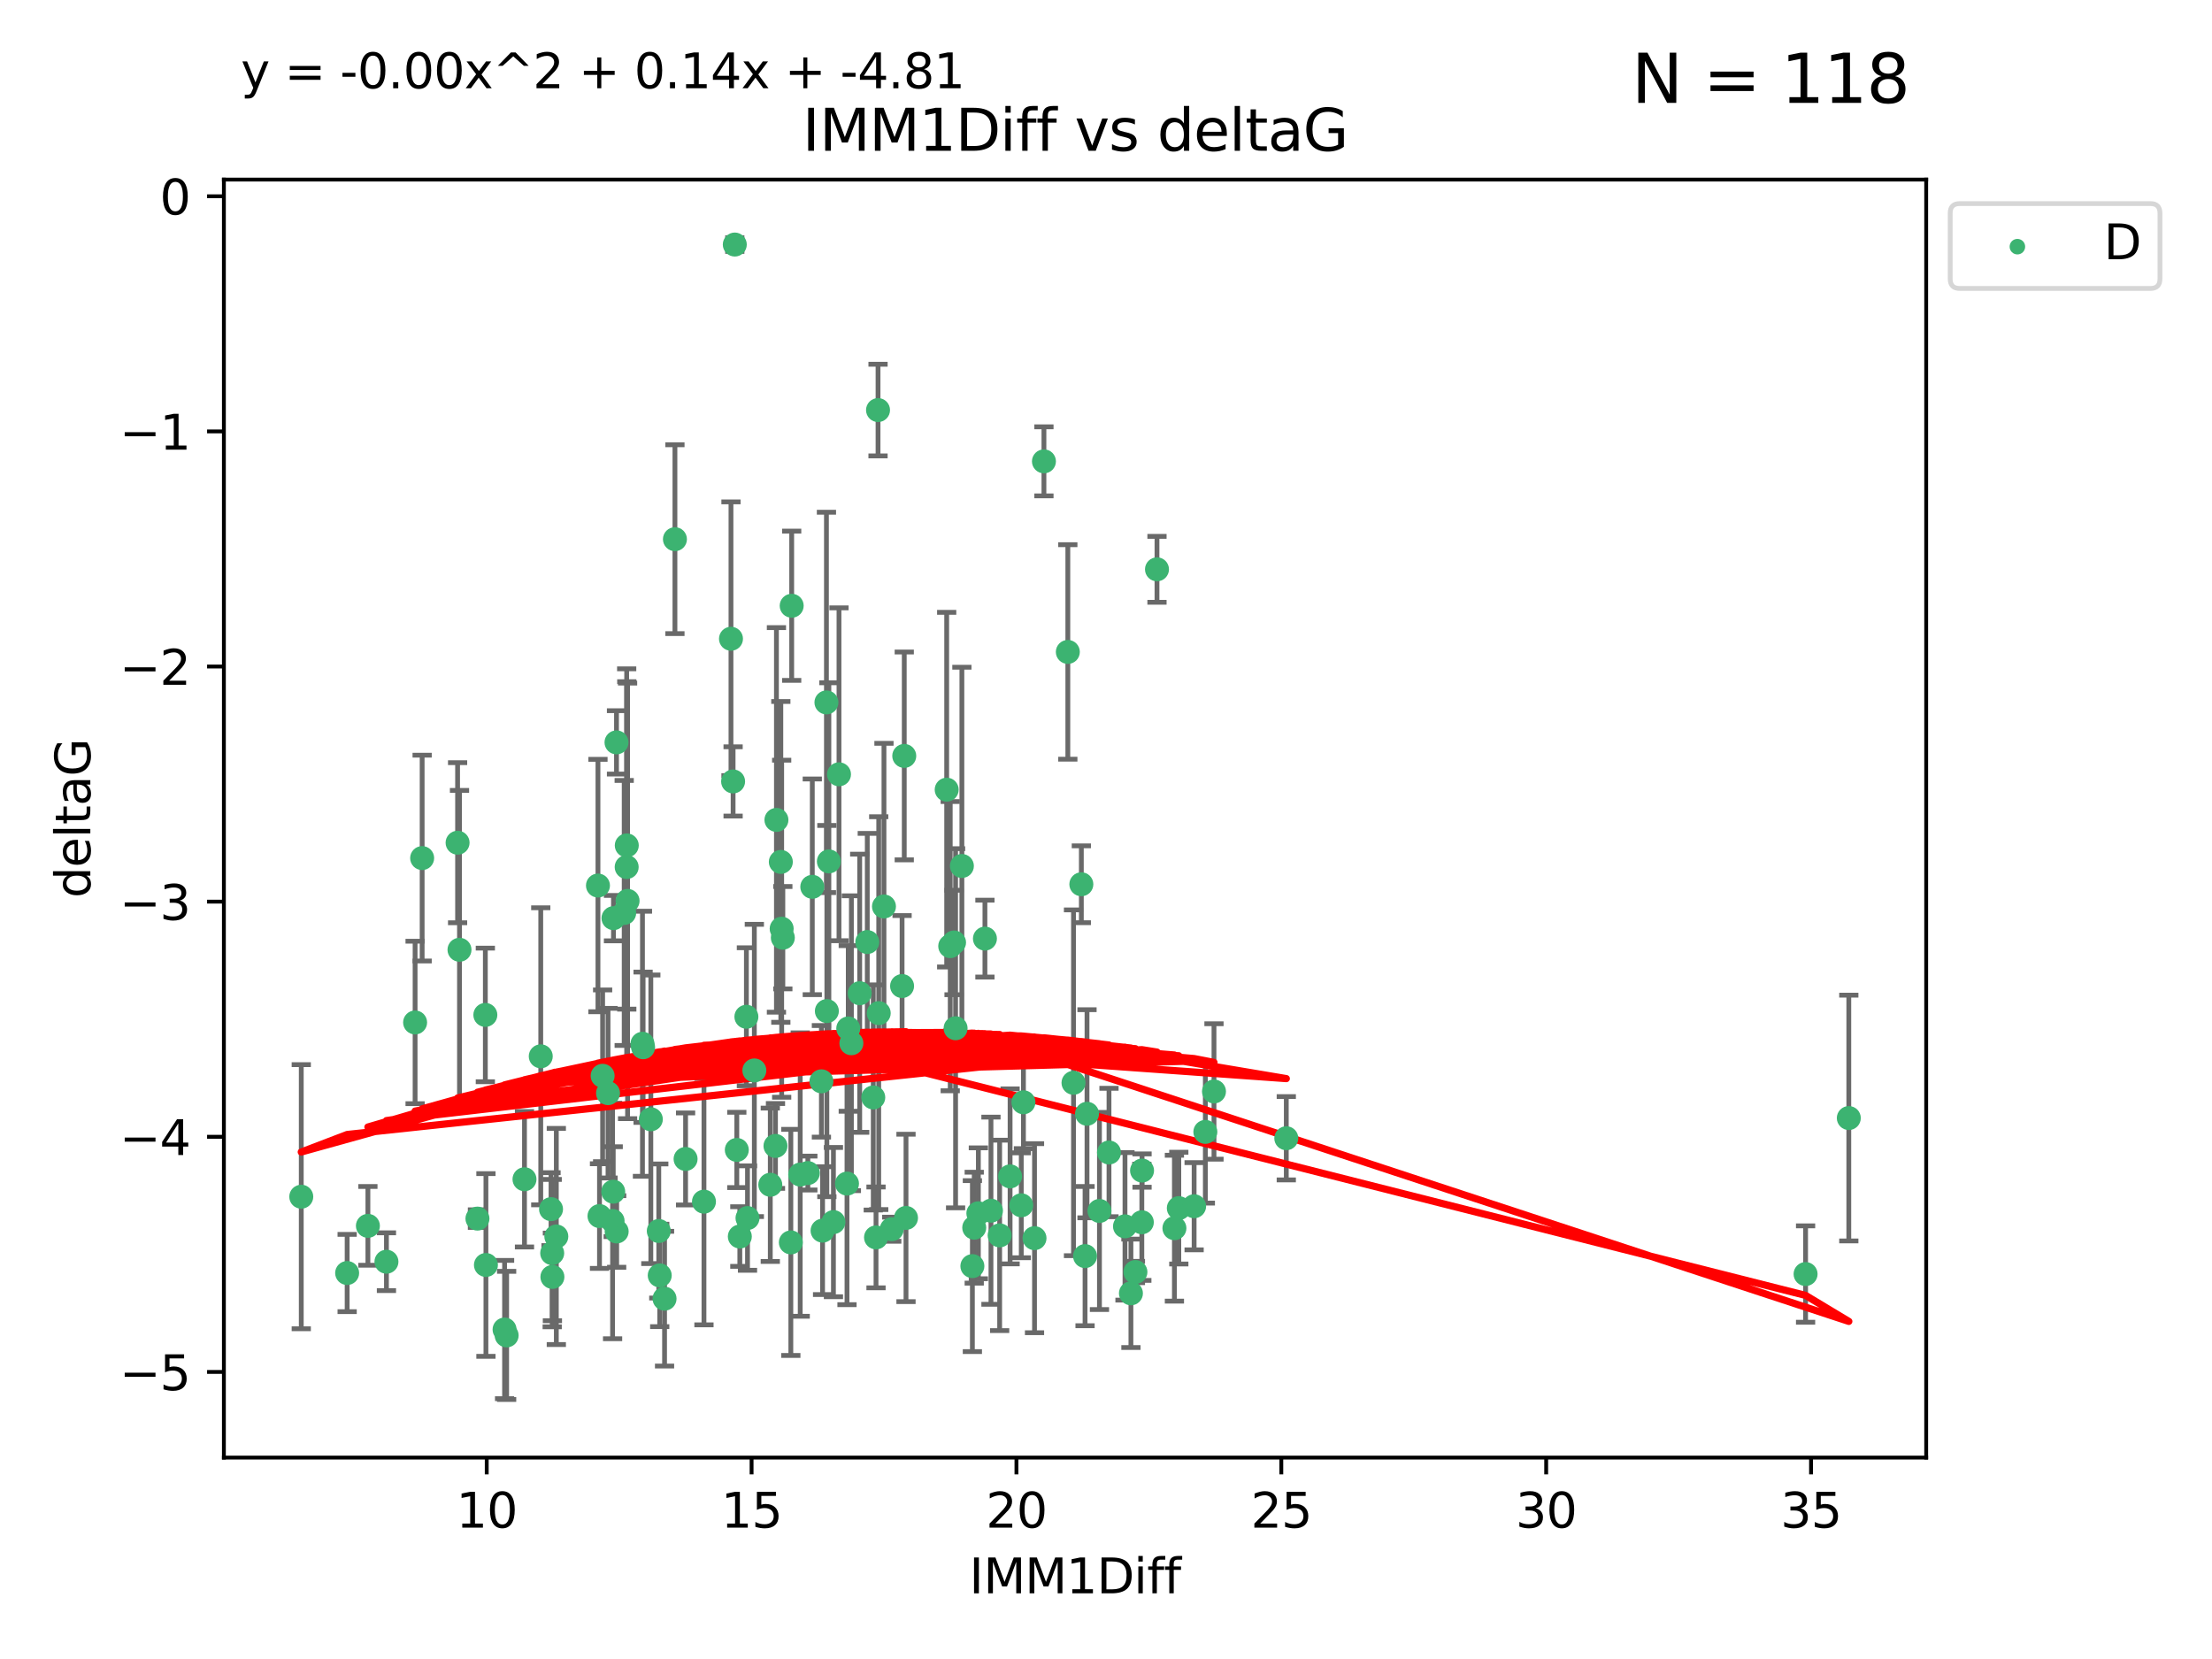 <?xml version="1.0" encoding="utf-8" standalone="no"?>
<!DOCTYPE svg PUBLIC "-//W3C//DTD SVG 1.1//EN"
  "http://www.w3.org/Graphics/SVG/1.1/DTD/svg11.dtd">
<svg xmlns:xlink="http://www.w3.org/1999/xlink" width="460.8pt" height="345.6pt" viewBox="0 0 460.8 345.6" xmlns="http://www.w3.org/2000/svg" version="1.1">
 <defs>
  <style type="text/css">*{stroke-linejoin: round; stroke-linecap: butt}</style>
 </defs>
 <g id="figure_1">
  <g id="patch_1">
   <path d="M 0 345.6 
L 460.8 345.6 
L 460.8 0 
L 0 0 
z
" style="fill: #ffffff"/>
  </g>
  <g id="axes_1">
   <g id="patch_2">
    <path d="M 46.64 303.64 
L 401.26 303.64 
L 401.26 37.411 
L 46.64 37.411 
z
" style="fill: #ffffff"/>
   </g>
   <g id="PathCollection_1">
    <defs>
     <path id="ma9b85b7857" d="M 0 1.118 
C 0.297 1.118 0.581 1 0.791 0.791 
C 1 0.581 1.118 0.297 1.118 0 
C 1.118 -0.297 1 -0.581 0.791 -0.791 
C 0.581 -1 0.297 -1.118 0 -1.118 
C -0.297 -1.118 -0.581 -1 -0.791 -0.791 
C -1 -0.581 -1.118 -0.297 -1.118 0 
C -1.118 0.297 -1 0.581 -0.791 0.791 
C -0.581 1 -0.297 1.118 0 1.118 
z
" style="stroke: #3cb371"/>
    </defs>
    <g clip-path="url(#p376a8a6bb4)">
     <use xlink:href="#ma9b85b7857" x="115.033" y="261.05" style="fill: #3cb371; stroke: #3cb371"/>
     <use xlink:href="#ma9b85b7857" x="76.641" y="255.368" style="fill: #3cb371; stroke: #3cb371"/>
     <use xlink:href="#ma9b85b7857" x="128.463" y="256.538" style="fill: #3cb371; stroke: #3cb371"/>
     <use xlink:href="#ma9b85b7857" x="101.228" y="263.519" style="fill: #3cb371; stroke: #3cb371"/>
     <use xlink:href="#ma9b85b7857" x="138.438" y="270.54" style="fill: #3cb371; stroke: #3cb371"/>
     <use xlink:href="#ma9b85b7857" x="62.759" y="249.296" style="fill: #3cb371; stroke: #3cb371"/>
     <use xlink:href="#ma9b85b7857" x="72.316" y="265.193" style="fill: #3cb371; stroke: #3cb371"/>
     <use xlink:href="#ma9b85b7857" x="237.91" y="243.848" style="fill: #3cb371; stroke: #3cb371"/>
     <use xlink:href="#ma9b85b7857" x="115.077" y="266.006" style="fill: #3cb371; stroke: #3cb371"/>
     <use xlink:href="#ma9b85b7857" x="105.112" y="276.965" style="fill: #3cb371; stroke: #3cb371"/>
     <use xlink:href="#ma9b85b7857" x="245.568" y="251.676" style="fill: #3cb371; stroke: #3cb371"/>
     <use xlink:href="#ma9b85b7857" x="164.746" y="258.816" style="fill: #3cb371; stroke: #3cb371"/>
     <use xlink:href="#ma9b85b7857" x="212.749" y="251.085" style="fill: #3cb371; stroke: #3cb371"/>
     <use xlink:href="#ma9b85b7857" x="223.63" y="225.566" style="fill: #3cb371; stroke: #3cb371"/>
     <use xlink:href="#ma9b85b7857" x="80.504" y="262.839" style="fill: #3cb371; stroke: #3cb371"/>
     <use xlink:href="#ma9b85b7857" x="203.811" y="252.75" style="fill: #3cb371; stroke: #3cb371"/>
     <use xlink:href="#ma9b85b7857" x="86.474" y="212.996" style="fill: #3cb371; stroke: #3cb371"/>
     <use xlink:href="#ma9b85b7857" x="171.356" y="256.365" style="fill: #3cb371; stroke: #3cb371"/>
     <use xlink:href="#ma9b85b7857" x="188.737" y="253.714" style="fill: #3cb371; stroke: #3cb371"/>
     <use xlink:href="#ma9b85b7857" x="126.664" y="227.722" style="fill: #3cb371; stroke: #3cb371"/>
     <use xlink:href="#ma9b85b7857" x="109.261" y="245.657" style="fill: #3cb371; stroke: #3cb371"/>
     <use xlink:href="#ma9b85b7857" x="251.097" y="235.793" style="fill: #3cb371; stroke: #3cb371"/>
     <use xlink:href="#ma9b85b7857" x="137.434" y="265.693" style="fill: #3cb371; stroke: #3cb371"/>
     <use xlink:href="#ma9b85b7857" x="101.106" y="211.425" style="fill: #3cb371; stroke: #3cb371"/>
     <use xlink:href="#ma9b85b7857" x="172.162" y="146.325" style="fill: #3cb371; stroke: #3cb371"/>
     <use xlink:href="#ma9b85b7857" x="206.437" y="252.209" style="fill: #3cb371; stroke: #3cb371"/>
     <use xlink:href="#ma9b85b7857" x="135.58" y="233.166" style="fill: #3cb371; stroke: #3cb371"/>
     <use xlink:href="#ma9b85b7857" x="229.037" y="252.263" style="fill: #3cb371; stroke: #3cb371"/>
     <use xlink:href="#ma9b85b7857" x="217.472" y="96.109" style="fill: #3cb371; stroke: #3cb371"/>
     <use xlink:href="#ma9b85b7857" x="267.958" y="237.117" style="fill: #3cb371; stroke: #3cb371"/>
     <use xlink:href="#ma9b85b7857" x="155.719" y="253.744" style="fill: #3cb371; stroke: #3cb371"/>
     <use xlink:href="#ma9b85b7857" x="124.887" y="253.329" style="fill: #3cb371; stroke: #3cb371"/>
     <use xlink:href="#ma9b85b7857" x="210.421" y="245.064" style="fill: #3cb371; stroke: #3cb371"/>
     <use xlink:href="#ma9b85b7857" x="231.024" y="240.09" style="fill: #3cb371; stroke: #3cb371"/>
     <use xlink:href="#ma9b85b7857" x="222.449" y="135.81" style="fill: #3cb371; stroke: #3cb371"/>
     <use xlink:href="#ma9b85b7857" x="115.893" y="257.576" style="fill: #3cb371; stroke: #3cb371"/>
     <use xlink:href="#ma9b85b7857" x="137.236" y="256.439" style="fill: #3cb371; stroke: #3cb371"/>
     <use xlink:href="#ma9b85b7857" x="173.619" y="254.584" style="fill: #3cb371; stroke: #3cb371"/>
     <use xlink:href="#ma9b85b7857" x="208.247" y="257.352" style="fill: #3cb371; stroke: #3cb371"/>
     <use xlink:href="#ma9b85b7857" x="133.837" y="217.435" style="fill: #3cb371; stroke: #3cb371"/>
     <use xlink:href="#ma9b85b7857" x="241.021" y="118.6" style="fill: #3cb371; stroke: #3cb371"/>
     <use xlink:href="#ma9b85b7857" x="237.865" y="254.623" style="fill: #3cb371; stroke: #3cb371"/>
     <use xlink:href="#ma9b85b7857" x="105.542" y="278.191" style="fill: #3cb371; stroke: #3cb371"/>
     <use xlink:href="#ma9b85b7857" x="234.356" y="255.468" style="fill: #3cb371; stroke: #3cb371"/>
     <use xlink:href="#ma9b85b7857" x="146.649" y="250.327" style="fill: #3cb371; stroke: #3cb371"/>
     <use xlink:href="#ma9b85b7857" x="202.95" y="255.746" style="fill: #3cb371; stroke: #3cb371"/>
     <use xlink:href="#ma9b85b7857" x="127.8" y="191.267" style="fill: #3cb371; stroke: #3cb371"/>
     <use xlink:href="#ma9b85b7857" x="114.79" y="251.886" style="fill: #3cb371; stroke: #3cb371"/>
     <use xlink:href="#ma9b85b7857" x="99.462" y="253.858" style="fill: #3cb371; stroke: #3cb371"/>
     <use xlink:href="#ma9b85b7857" x="154.119" y="257.591" style="fill: #3cb371; stroke: #3cb371"/>
     <use xlink:href="#ma9b85b7857" x="127.613" y="254.349" style="fill: #3cb371; stroke: #3cb371"/>
     <use xlink:href="#ma9b85b7857" x="215.508" y="257.935" style="fill: #3cb371; stroke: #3cb371"/>
     <use xlink:href="#ma9b85b7857" x="160.465" y="246.808" style="fill: #3cb371; stroke: #3cb371"/>
     <use xlink:href="#ma9b85b7857" x="226.036" y="261.668" style="fill: #3cb371; stroke: #3cb371"/>
     <use xlink:href="#ma9b85b7857" x="225.263" y="184.21" style="fill: #3cb371; stroke: #3cb371"/>
     <use xlink:href="#ma9b85b7857" x="171.114" y="225.26" style="fill: #3cb371; stroke: #3cb371"/>
     <use xlink:href="#ma9b85b7857" x="157.143" y="222.993" style="fill: #3cb371; stroke: #3cb371"/>
     <use xlink:href="#ma9b85b7857" x="236.53" y="264.984" style="fill: #3cb371; stroke: #3cb371"/>
     <use xlink:href="#ma9b85b7857" x="185.768" y="256.065" style="fill: #3cb371; stroke: #3cb371"/>
     <use xlink:href="#ma9b85b7857" x="244.652" y="255.854" style="fill: #3cb371; stroke: #3cb371"/>
     <use xlink:href="#ma9b85b7857" x="124.567" y="184.474" style="fill: #3cb371; stroke: #3cb371"/>
     <use xlink:href="#ma9b85b7857" x="182.91" y="85.426" style="fill: #3cb371; stroke: #3cb371"/>
     <use xlink:href="#ma9b85b7857" x="128.429" y="154.65" style="fill: #3cb371; stroke: #3cb371"/>
     <use xlink:href="#ma9b85b7857" x="87.941" y="178.754" style="fill: #3cb371; stroke: #3cb371"/>
     <use xlink:href="#ma9b85b7857" x="112.649" y="220.05" style="fill: #3cb371; stroke: #3cb371"/>
     <use xlink:href="#ma9b85b7857" x="133.969" y="218.163" style="fill: #3cb371; stroke: #3cb371"/>
     <use xlink:href="#ma9b85b7857" x="152.718" y="162.788" style="fill: #3cb371; stroke: #3cb371"/>
     <use xlink:href="#ma9b85b7857" x="130.548" y="180.62" style="fill: #3cb371; stroke: #3cb371"/>
     <use xlink:href="#ma9b85b7857" x="130.736" y="187.67" style="fill: #3cb371; stroke: #3cb371"/>
     <use xlink:href="#ma9b85b7857" x="182.491" y="257.776" style="fill: #3cb371; stroke: #3cb371"/>
     <use xlink:href="#ma9b85b7857" x="181.917" y="228.618" style="fill: #3cb371; stroke: #3cb371"/>
     <use xlink:href="#ma9b85b7857" x="95.721" y="197.855" style="fill: #3cb371; stroke: #3cb371"/>
     <use xlink:href="#ma9b85b7857" x="169.215" y="184.741" style="fill: #3cb371; stroke: #3cb371"/>
     <use xlink:href="#ma9b85b7857" x="130.03" y="190.185" style="fill: #3cb371; stroke: #3cb371"/>
     <use xlink:href="#ma9b85b7857" x="95.324" y="175.554" style="fill: #3cb371; stroke: #3cb371"/>
     <use xlink:href="#ma9b85b7857" x="183.054" y="211.054" style="fill: #3cb371; stroke: #3cb371"/>
     <use xlink:href="#ma9b85b7857" x="205.179" y="195.528" style="fill: #3cb371; stroke: #3cb371"/>
     <use xlink:href="#ma9b85b7857" x="177.359" y="217.325" style="fill: #3cb371; stroke: #3cb371"/>
     <use xlink:href="#ma9b85b7857" x="162.837" y="193.467" style="fill: #3cb371; stroke: #3cb371"/>
     <use xlink:href="#ma9b85b7857" x="140.601" y="112.322" style="fill: #3cb371; stroke: #3cb371"/>
     <use xlink:href="#ma9b85b7857" x="163.08" y="195.339" style="fill: #3cb371; stroke: #3cb371"/>
     <use xlink:href="#ma9b85b7857" x="376.136" y="265.408" style="fill: #3cb371; stroke: #3cb371"/>
     <use xlink:href="#ma9b85b7857" x="385.141" y="232.91" style="fill: #3cb371; stroke: #3cb371"/>
     <use xlink:href="#ma9b85b7857" x="202.564" y="263.755" style="fill: #3cb371; stroke: #3cb371"/>
     <use xlink:href="#ma9b85b7857" x="127.745" y="248.247" style="fill: #3cb371; stroke: #3cb371"/>
     <use xlink:href="#ma9b85b7857" x="130.57" y="176.116" style="fill: #3cb371; stroke: #3cb371"/>
     <use xlink:href="#ma9b85b7857" x="155.488" y="211.81" style="fill: #3cb371; stroke: #3cb371"/>
     <use xlink:href="#ma9b85b7857" x="172.67" y="179.448" style="fill: #3cb371; stroke: #3cb371"/>
     <use xlink:href="#ma9b85b7857" x="164.923" y="126.19" style="fill: #3cb371; stroke: #3cb371"/>
     <use xlink:href="#ma9b85b7857" x="162.661" y="179.551" style="fill: #3cb371; stroke: #3cb371"/>
     <use xlink:href="#ma9b85b7857" x="187.92" y="205.413" style="fill: #3cb371; stroke: #3cb371"/>
     <use xlink:href="#ma9b85b7857" x="152.276" y="133.065" style="fill: #3cb371; stroke: #3cb371"/>
     <use xlink:href="#ma9b85b7857" x="176.708" y="214.246" style="fill: #3cb371; stroke: #3cb371"/>
     <use xlink:href="#ma9b85b7857" x="179.092" y="206.91" style="fill: #3cb371; stroke: #3cb371"/>
     <use xlink:href="#ma9b85b7857" x="188.373" y="157.472" style="fill: #3cb371; stroke: #3cb371"/>
     <use xlink:href="#ma9b85b7857" x="174.777" y="161.3" style="fill: #3cb371; stroke: #3cb371"/>
     <use xlink:href="#ma9b85b7857" x="180.67" y="196.245" style="fill: #3cb371; stroke: #3cb371"/>
     <use xlink:href="#ma9b85b7857" x="161.546" y="238.721" style="fill: #3cb371; stroke: #3cb371"/>
     <use xlink:href="#ma9b85b7857" x="199.066" y="214.205" style="fill: #3cb371; stroke: #3cb371"/>
     <use xlink:href="#ma9b85b7857" x="252.895" y="227.372" style="fill: #3cb371; stroke: #3cb371"/>
     <use xlink:href="#ma9b85b7857" x="248.757" y="251.283" style="fill: #3cb371; stroke: #3cb371"/>
     <use xlink:href="#ma9b85b7857" x="184.146" y="188.834" style="fill: #3cb371; stroke: #3cb371"/>
     <use xlink:href="#ma9b85b7857" x="125.538" y="224.108" style="fill: #3cb371; stroke: #3cb371"/>
     <use xlink:href="#ma9b85b7857" x="142.819" y="241.431" style="fill: #3cb371; stroke: #3cb371"/>
     <use xlink:href="#ma9b85b7857" x="161.745" y="170.802" style="fill: #3cb371; stroke: #3cb371"/>
     <use xlink:href="#ma9b85b7857" x="168.289" y="244.371" style="fill: #3cb371; stroke: #3cb371"/>
     <use xlink:href="#ma9b85b7857" x="226.444" y="232.017" style="fill: #3cb371; stroke: #3cb371"/>
     <use xlink:href="#ma9b85b7857" x="153.071" y="50.942" style="fill: #3cb371; stroke: #3cb371"/>
     <use xlink:href="#ma9b85b7857" x="200.379" y="180.399" style="fill: #3cb371; stroke: #3cb371"/>
     <use xlink:href="#ma9b85b7857" x="172.25" y="210.624" style="fill: #3cb371; stroke: #3cb371"/>
     <use xlink:href="#ma9b85b7857" x="166.699" y="244.684" style="fill: #3cb371; stroke: #3cb371"/>
     <use xlink:href="#ma9b85b7857" x="198.746" y="196.334" style="fill: #3cb371; stroke: #3cb371"/>
     <use xlink:href="#ma9b85b7857" x="176.444" y="246.567" style="fill: #3cb371; stroke: #3cb371"/>
     <use xlink:href="#ma9b85b7857" x="235.592" y="269.421" style="fill: #3cb371; stroke: #3cb371"/>
     <use xlink:href="#ma9b85b7857" x="213.202" y="229.627" style="fill: #3cb371; stroke: #3cb371"/>
     <use xlink:href="#ma9b85b7857" x="153.49" y="239.55" style="fill: #3cb371; stroke: #3cb371"/>
     <use xlink:href="#ma9b85b7857" x="197.951" y="197.101" style="fill: #3cb371; stroke: #3cb371"/>
     <use xlink:href="#ma9b85b7857" x="197.212" y="164.5" style="fill: #3cb371; stroke: #3cb371"/>
    </g>
   </g>
   <g id="matplotlib.axis_1">
    <g id="xtick_1">
     <g id="line2d_1">
      <defs>
       <path id="m676d9a6bac" d="M 0 0 
L 0 3.5 
" style="stroke: #000000; stroke-width: 0.8"/>
      </defs>
      <g>
       <use xlink:href="#m676d9a6bac" x="101.393" y="303.64" style="stroke: #000000; stroke-width: 0.8"/>
      </g>
     </g>
     <g id="text_1">
      <!-- 10 -->
      <g transform="translate(95.031 318.238)scale(0.1 -0.1)">
       <defs>
        <path id="DejaVuSans-31" d="M 794 531 
L 1825 531 
L 1825 4091 
L 703 3866 
L 703 4441 
L 1819 4666 
L 2450 4666 
L 2450 531 
L 3481 531 
L 3481 0 
L 794 0 
L 794 531 
z
" transform="scale(0.016)"/>
        <path id="DejaVuSans-30" d="M 2034 4250 
Q 1547 4250 1301 3770 
Q 1056 3291 1056 2328 
Q 1056 1369 1301 889 
Q 1547 409 2034 409 
Q 2525 409 2770 889 
Q 3016 1369 3016 2328 
Q 3016 3291 2770 3770 
Q 2525 4250 2034 4250 
z
M 2034 4750 
Q 2819 4750 3233 4129 
Q 3647 3509 3647 2328 
Q 3647 1150 3233 529 
Q 2819 -91 2034 -91 
Q 1250 -91 836 529 
Q 422 1150 422 2328 
Q 422 3509 836 4129 
Q 1250 4750 2034 4750 
z
" transform="scale(0.016)"/>
       </defs>
       <use xlink:href="#DejaVuSans-31"/>
       <use xlink:href="#DejaVuSans-30" x="63.623"/>
      </g>
     </g>
    </g>
    <g id="xtick_2">
     <g id="line2d_2">
      <g>
       <use xlink:href="#m676d9a6bac" x="156.569" y="303.64" style="stroke: #000000; stroke-width: 0.8"/>
      </g>
     </g>
     <g id="text_2">
      <!-- 15 -->
      <g transform="translate(150.207 318.238)scale(0.1 -0.1)">
       <defs>
        <path id="DejaVuSans-35" d="M 691 4666 
L 3169 4666 
L 3169 4134 
L 1269 4134 
L 1269 2991 
Q 1406 3038 1543 3061 
Q 1681 3084 1819 3084 
Q 2600 3084 3056 2656 
Q 3513 2228 3513 1497 
Q 3513 744 3044 326 
Q 2575 -91 1722 -91 
Q 1428 -91 1123 -41 
Q 819 9 494 109 
L 494 744 
Q 775 591 1075 516 
Q 1375 441 1709 441 
Q 2250 441 2565 725 
Q 2881 1009 2881 1497 
Q 2881 1984 2565 2268 
Q 2250 2553 1709 2553 
Q 1456 2553 1204 2497 
Q 953 2441 691 2322 
L 691 4666 
z
" transform="scale(0.016)"/>
       </defs>
       <use xlink:href="#DejaVuSans-31"/>
       <use xlink:href="#DejaVuSans-35" x="63.623"/>
      </g>
     </g>
    </g>
    <g id="xtick_3">
     <g id="line2d_3">
      <g>
       <use xlink:href="#m676d9a6bac" x="211.745" y="303.64" style="stroke: #000000; stroke-width: 0.8"/>
      </g>
     </g>
     <g id="text_3">
      <!-- 20 -->
      <g transform="translate(205.383 318.238)scale(0.1 -0.1)">
       <defs>
        <path id="DejaVuSans-32" d="M 1228 531 
L 3431 531 
L 3431 0 
L 469 0 
L 469 531 
Q 828 903 1448 1529 
Q 2069 2156 2228 2338 
Q 2531 2678 2651 2914 
Q 2772 3150 2772 3378 
Q 2772 3750 2511 3984 
Q 2250 4219 1831 4219 
Q 1534 4219 1204 4116 
Q 875 4013 500 3803 
L 500 4441 
Q 881 4594 1212 4672 
Q 1544 4750 1819 4750 
Q 2544 4750 2975 4387 
Q 3406 4025 3406 3419 
Q 3406 3131 3298 2873 
Q 3191 2616 2906 2266 
Q 2828 2175 2409 1742 
Q 1991 1309 1228 531 
z
" transform="scale(0.016)"/>
       </defs>
       <use xlink:href="#DejaVuSans-32"/>
       <use xlink:href="#DejaVuSans-30" x="63.623"/>
      </g>
     </g>
    </g>
    <g id="xtick_4">
     <g id="line2d_4">
      <g>
       <use xlink:href="#m676d9a6bac" x="266.921" y="303.64" style="stroke: #000000; stroke-width: 0.8"/>
      </g>
     </g>
     <g id="text_4">
      <!-- 25 -->
      <g transform="translate(260.558 318.238)scale(0.1 -0.1)">
       <use xlink:href="#DejaVuSans-32"/>
       <use xlink:href="#DejaVuSans-35" x="63.623"/>
      </g>
     </g>
    </g>
    <g id="xtick_5">
     <g id="line2d_5">
      <g>
       <use xlink:href="#m676d9a6bac" x="322.097" y="303.64" style="stroke: #000000; stroke-width: 0.8"/>
      </g>
     </g>
     <g id="text_5">
      <!-- 30 -->
      <g transform="translate(315.734 318.238)scale(0.1 -0.1)">
       <defs>
        <path id="DejaVuSans-33" d="M 2597 2516 
Q 3050 2419 3304 2112 
Q 3559 1806 3559 1356 
Q 3559 666 3084 287 
Q 2609 -91 1734 -91 
Q 1441 -91 1130 -33 
Q 819 25 488 141 
L 488 750 
Q 750 597 1062 519 
Q 1375 441 1716 441 
Q 2309 441 2620 675 
Q 2931 909 2931 1356 
Q 2931 1769 2642 2001 
Q 2353 2234 1838 2234 
L 1294 2234 
L 1294 2753 
L 1863 2753 
Q 2328 2753 2575 2939 
Q 2822 3125 2822 3475 
Q 2822 3834 2567 4026 
Q 2313 4219 1838 4219 
Q 1578 4219 1281 4162 
Q 984 4106 628 3988 
L 628 4550 
Q 988 4650 1302 4700 
Q 1616 4750 1894 4750 
Q 2613 4750 3031 4423 
Q 3450 4097 3450 3541 
Q 3450 3153 3228 2886 
Q 3006 2619 2597 2516 
z
" transform="scale(0.016)"/>
       </defs>
       <use xlink:href="#DejaVuSans-33"/>
       <use xlink:href="#DejaVuSans-30" x="63.623"/>
      </g>
     </g>
    </g>
    <g id="xtick_6">
     <g id="line2d_6">
      <g>
       <use xlink:href="#m676d9a6bac" x="377.273" y="303.64" style="stroke: #000000; stroke-width: 0.8"/>
      </g>
     </g>
     <g id="text_6">
      <!-- 35 -->
      <g transform="translate(370.91 318.238)scale(0.1 -0.1)">
       <use xlink:href="#DejaVuSans-33"/>
       <use xlink:href="#DejaVuSans-35" x="63.623"/>
      </g>
     </g>
    </g>
    <g id="text_7">
     <!-- IMM1Diff -->
     <g transform="translate(201.906 331.917)scale(0.1 -0.1)">
      <defs>
       <path id="DejaVuSans-49" d="M 628 4666 
L 1259 4666 
L 1259 0 
L 628 0 
L 628 4666 
z
" transform="scale(0.016)"/>
       <path id="DejaVuSans-4d" d="M 628 4666 
L 1569 4666 
L 2759 1491 
L 3956 4666 
L 4897 4666 
L 4897 0 
L 4281 0 
L 4281 4097 
L 3078 897 
L 2444 897 
L 1241 4097 
L 1241 0 
L 628 0 
L 628 4666 
z
" transform="scale(0.016)"/>
       <path id="DejaVuSans-44" d="M 1259 4147 
L 1259 519 
L 2022 519 
Q 2988 519 3436 956 
Q 3884 1394 3884 2338 
Q 3884 3275 3436 3711 
Q 2988 4147 2022 4147 
L 1259 4147 
z
M 628 4666 
L 1925 4666 
Q 3281 4666 3915 4102 
Q 4550 3538 4550 2338 
Q 4550 1131 3912 565 
Q 3275 0 1925 0 
L 628 0 
L 628 4666 
z
" transform="scale(0.016)"/>
       <path id="DejaVuSans-69" d="M 603 3500 
L 1178 3500 
L 1178 0 
L 603 0 
L 603 3500 
z
M 603 4863 
L 1178 4863 
L 1178 4134 
L 603 4134 
L 603 4863 
z
" transform="scale(0.016)"/>
       <path id="DejaVuSans-66" d="M 2375 4863 
L 2375 4384 
L 1825 4384 
Q 1516 4384 1395 4259 
Q 1275 4134 1275 3809 
L 1275 3500 
L 2222 3500 
L 2222 3053 
L 1275 3053 
L 1275 0 
L 697 0 
L 697 3053 
L 147 3053 
L 147 3500 
L 697 3500 
L 697 3744 
Q 697 4328 969 4595 
Q 1241 4863 1831 4863 
L 2375 4863 
z
" transform="scale(0.016)"/>
      </defs>
      <use xlink:href="#DejaVuSans-49"/>
      <use xlink:href="#DejaVuSans-4d" x="29.492"/>
      <use xlink:href="#DejaVuSans-4d" x="115.771"/>
      <use xlink:href="#DejaVuSans-31" x="202.051"/>
      <use xlink:href="#DejaVuSans-44" x="265.674"/>
      <use xlink:href="#DejaVuSans-69" x="342.676"/>
      <use xlink:href="#DejaVuSans-66" x="370.459"/>
      <use xlink:href="#DejaVuSans-66" x="405.664"/>
     </g>
    </g>
   </g>
   <g id="matplotlib.axis_2">
    <g id="ytick_1">
     <g id="line2d_7">
      <defs>
       <path id="m862b578ed0" d="M 0 0 
L -3.5 0 
" style="stroke: #000000; stroke-width: 0.8"/>
      </defs>
      <g>
       <use xlink:href="#m862b578ed0" x="46.64" y="285.796" style="stroke: #000000; stroke-width: 0.8"/>
      </g>
     </g>
     <g id="text_8">
      <!-- −5 -->
      <g transform="translate(24.898 289.595)scale(0.1 -0.1)">
       <defs>
        <path id="DejaVuSans-2212" d="M 678 2272 
L 4684 2272 
L 4684 1741 
L 678 1741 
L 678 2272 
z
" transform="scale(0.016)"/>
       </defs>
       <use xlink:href="#DejaVuSans-2212"/>
       <use xlink:href="#DejaVuSans-35" x="83.789"/>
      </g>
     </g>
    </g>
    <g id="ytick_2">
     <g id="line2d_8">
      <g>
       <use xlink:href="#m862b578ed0" x="46.64" y="236.814" style="stroke: #000000; stroke-width: 0.8"/>
      </g>
     </g>
     <g id="text_9">
      <!-- −4 -->
      <g transform="translate(24.898 240.613)scale(0.1 -0.1)">
       <defs>
        <path id="DejaVuSans-34" d="M 2419 4116 
L 825 1625 
L 2419 1625 
L 2419 4116 
z
M 2253 4666 
L 3047 4666 
L 3047 1625 
L 3713 1625 
L 3713 1100 
L 3047 1100 
L 3047 0 
L 2419 0 
L 2419 1100 
L 313 1100 
L 313 1709 
L 2253 4666 
z
" transform="scale(0.016)"/>
       </defs>
       <use xlink:href="#DejaVuSans-2212"/>
       <use xlink:href="#DejaVuSans-34" x="83.789"/>
      </g>
     </g>
    </g>
    <g id="ytick_3">
     <g id="line2d_9">
      <g>
       <use xlink:href="#m862b578ed0" x="46.64" y="187.831" style="stroke: #000000; stroke-width: 0.8"/>
      </g>
     </g>
     <g id="text_10">
      <!-- −3 -->
      <g transform="translate(24.898 191.631)scale(0.1 -0.1)">
       <use xlink:href="#DejaVuSans-2212"/>
       <use xlink:href="#DejaVuSans-33" x="83.789"/>
      </g>
     </g>
    </g>
    <g id="ytick_4">
     <g id="line2d_10">
      <g>
       <use xlink:href="#m862b578ed0" x="46.64" y="138.849" style="stroke: #000000; stroke-width: 0.8"/>
      </g>
     </g>
     <g id="text_11">
      <!-- −2 -->
      <g transform="translate(24.898 142.648)scale(0.1 -0.1)">
       <use xlink:href="#DejaVuSans-2212"/>
       <use xlink:href="#DejaVuSans-32" x="83.789"/>
      </g>
     </g>
    </g>
    <g id="ytick_5">
     <g id="line2d_11">
      <g>
       <use xlink:href="#m862b578ed0" x="46.64" y="89.867" style="stroke: #000000; stroke-width: 0.8"/>
      </g>
     </g>
     <g id="text_12">
      <!-- −1 -->
      <g transform="translate(24.898 93.666)scale(0.1 -0.1)">
       <use xlink:href="#DejaVuSans-2212"/>
       <use xlink:href="#DejaVuSans-31" x="83.789"/>
      </g>
     </g>
    </g>
    <g id="ytick_6">
     <g id="line2d_12">
      <g>
       <use xlink:href="#m862b578ed0" x="46.64" y="40.885" style="stroke: #000000; stroke-width: 0.8"/>
      </g>
     </g>
     <g id="text_13">
      <!-- 0 -->
      <g transform="translate(33.278 44.684)scale(0.1 -0.1)">
       <use xlink:href="#DejaVuSans-30"/>
      </g>
     </g>
    </g>
    <g id="text_14">
     <!-- deltaG -->
     <g transform="translate(18.818 187.064)rotate(-90)scale(0.1 -0.1)">
      <defs>
       <path id="DejaVuSans-64" d="M 2906 2969 
L 2906 4863 
L 3481 4863 
L 3481 0 
L 2906 0 
L 2906 525 
Q 2725 213 2448 61 
Q 2172 -91 1784 -91 
Q 1150 -91 751 415 
Q 353 922 353 1747 
Q 353 2572 751 3078 
Q 1150 3584 1784 3584 
Q 2172 3584 2448 3432 
Q 2725 3281 2906 2969 
z
M 947 1747 
Q 947 1113 1208 752 
Q 1469 391 1925 391 
Q 2381 391 2643 752 
Q 2906 1113 2906 1747 
Q 2906 2381 2643 2742 
Q 2381 3103 1925 3103 
Q 1469 3103 1208 2742 
Q 947 2381 947 1747 
z
" transform="scale(0.016)"/>
       <path id="DejaVuSans-65" d="M 3597 1894 
L 3597 1613 
L 953 1613 
Q 991 1019 1311 708 
Q 1631 397 2203 397 
Q 2534 397 2845 478 
Q 3156 559 3463 722 
L 3463 178 
Q 3153 47 2828 -22 
Q 2503 -91 2169 -91 
Q 1331 -91 842 396 
Q 353 884 353 1716 
Q 353 2575 817 3079 
Q 1281 3584 2069 3584 
Q 2775 3584 3186 3129 
Q 3597 2675 3597 1894 
z
M 3022 2063 
Q 3016 2534 2758 2815 
Q 2500 3097 2075 3097 
Q 1594 3097 1305 2825 
Q 1016 2553 972 2059 
L 3022 2063 
z
" transform="scale(0.016)"/>
       <path id="DejaVuSans-6c" d="M 603 4863 
L 1178 4863 
L 1178 0 
L 603 0 
L 603 4863 
z
" transform="scale(0.016)"/>
       <path id="DejaVuSans-74" d="M 1172 4494 
L 1172 3500 
L 2356 3500 
L 2356 3053 
L 1172 3053 
L 1172 1153 
Q 1172 725 1289 603 
Q 1406 481 1766 481 
L 2356 481 
L 2356 0 
L 1766 0 
Q 1100 0 847 248 
Q 594 497 594 1153 
L 594 3053 
L 172 3053 
L 172 3500 
L 594 3500 
L 594 4494 
L 1172 4494 
z
" transform="scale(0.016)"/>
       <path id="DejaVuSans-61" d="M 2194 1759 
Q 1497 1759 1228 1600 
Q 959 1441 959 1056 
Q 959 750 1161 570 
Q 1363 391 1709 391 
Q 2188 391 2477 730 
Q 2766 1069 2766 1631 
L 2766 1759 
L 2194 1759 
z
M 3341 1997 
L 3341 0 
L 2766 0 
L 2766 531 
Q 2569 213 2275 61 
Q 1981 -91 1556 -91 
Q 1019 -91 701 211 
Q 384 513 384 1019 
Q 384 1609 779 1909 
Q 1175 2209 1959 2209 
L 2766 2209 
L 2766 2266 
Q 2766 2663 2505 2880 
Q 2244 3097 1772 3097 
Q 1472 3097 1187 3025 
Q 903 2953 641 2809 
L 641 3341 
Q 956 3463 1253 3523 
Q 1550 3584 1831 3584 
Q 2591 3584 2966 3190 
Q 3341 2797 3341 1997 
z
" transform="scale(0.016)"/>
       <path id="DejaVuSans-47" d="M 3809 666 
L 3809 1919 
L 2778 1919 
L 2778 2438 
L 4434 2438 
L 4434 434 
Q 4069 175 3628 42 
Q 3188 -91 2688 -91 
Q 1594 -91 976 548 
Q 359 1188 359 2328 
Q 359 3472 976 4111 
Q 1594 4750 2688 4750 
Q 3144 4750 3555 4637 
Q 3966 4525 4313 4306 
L 4313 3634 
Q 3963 3931 3569 4081 
Q 3175 4231 2741 4231 
Q 1884 4231 1454 3753 
Q 1025 3275 1025 2328 
Q 1025 1384 1454 906 
Q 1884 428 2741 428 
Q 3075 428 3337 486 
Q 3600 544 3809 666 
z
" transform="scale(0.016)"/>
      </defs>
      <use xlink:href="#DejaVuSans-64"/>
      <use xlink:href="#DejaVuSans-65" x="63.477"/>
      <use xlink:href="#DejaVuSans-6c" x="125"/>
      <use xlink:href="#DejaVuSans-74" x="152.783"/>
      <use xlink:href="#DejaVuSans-61" x="191.992"/>
      <use xlink:href="#DejaVuSans-47" x="253.271"/>
     </g>
    </g>
   </g>
   <g id="LineCollection_1">
    <path d="M 115.033 276.403 
L 115.033 245.697 
" clip-path="url(#p376a8a6bb4)" style="fill: none; stroke: #696969"/>
    <path d="M 76.641 263.573 
L 76.641 247.163 
" clip-path="url(#p376a8a6bb4)" style="fill: none; stroke: #696969"/>
    <path d="M 128.463 263.994 
L 128.463 249.083 
" clip-path="url(#p376a8a6bb4)" style="fill: none; stroke: #696969"/>
    <path d="M 101.228 282.55 
L 101.228 244.489 
" clip-path="url(#p376a8a6bb4)" style="fill: none; stroke: #696969"/>
    <path d="M 138.438 284.576 
L 138.438 256.504 
" clip-path="url(#p376a8a6bb4)" style="fill: none; stroke: #696969"/>
    <path d="M 62.759 276.807 
L 62.759 221.785 
" clip-path="url(#p376a8a6bb4)" style="fill: none; stroke: #696969"/>
    <path d="M 72.316 273.244 
L 72.316 257.143 
" clip-path="url(#p376a8a6bb4)" style="fill: none; stroke: #696969"/>
    <path d="M 237.91 247.321 
L 237.91 240.376 
" clip-path="url(#p376a8a6bb4)" style="fill: none; stroke: #696969"/>
    <path d="M 115.077 275.137 
L 115.077 256.875 
" clip-path="url(#p376a8a6bb4)" style="fill: none; stroke: #696969"/>
    <path d="M 105.112 291.367 
L 105.112 262.564 
" clip-path="url(#p376a8a6bb4)" style="fill: none; stroke: #696969"/>
    <path d="M 245.568 263.316 
L 245.568 240.036 
" clip-path="url(#p376a8a6bb4)" style="fill: none; stroke: #696969"/>
    <path d="M 164.746 282.366 
L 164.746 235.266 
" clip-path="url(#p376a8a6bb4)" style="fill: none; stroke: #696969"/>
    <path d="M 212.749 262.013 
L 212.749 240.158 
" clip-path="url(#p376a8a6bb4)" style="fill: none; stroke: #696969"/>
    <path d="M 223.63 261.582 
L 223.63 189.549 
" clip-path="url(#p376a8a6bb4)" style="fill: none; stroke: #696969"/>
    <path d="M 80.504 268.856 
L 80.504 256.821 
" clip-path="url(#p376a8a6bb4)" style="fill: none; stroke: #696969"/>
    <path d="M 203.811 266.384 
L 203.811 239.115 
" clip-path="url(#p376a8a6bb4)" style="fill: none; stroke: #696969"/>
    <path d="M 86.474 229.914 
L 86.474 196.077 
" clip-path="url(#p376a8a6bb4)" style="fill: none; stroke: #696969"/>
    <path d="M 171.356 269.681 
L 171.356 243.05 
" clip-path="url(#p376a8a6bb4)" style="fill: none; stroke: #696969"/>
    <path d="M 188.737 271.15 
L 188.737 236.279 
" clip-path="url(#p376a8a6bb4)" style="fill: none; stroke: #696969"/>
    <path d="M 126.664 245.39 
L 126.664 210.054 
" clip-path="url(#p376a8a6bb4)" style="fill: none; stroke: #696969"/>
    <path d="M 109.261 259.768 
L 109.261 231.546 
" clip-path="url(#p376a8a6bb4)" style="fill: none; stroke: #696969"/>
    <path d="M 251.097 250.624 
L 251.097 220.962 
" clip-path="url(#p376a8a6bb4)" style="fill: none; stroke: #696969"/>
    <path d="M 137.434 276.364 
L 137.434 255.022 
" clip-path="url(#p376a8a6bb4)" style="fill: none; stroke: #696969"/>
    <path d="M 101.106 225.342 
L 101.106 197.508 
" clip-path="url(#p376a8a6bb4)" style="fill: none; stroke: #696969"/>
    <path d="M 172.162 185.941 
L 172.162 106.709 
" clip-path="url(#p376a8a6bb4)" style="fill: none; stroke: #696969"/>
    <path d="M 206.437 271.704 
L 206.437 232.715 
" clip-path="url(#p376a8a6bb4)" style="fill: none; stroke: #696969"/>
    <path d="M 135.58 263.223 
L 135.58 203.11 
" clip-path="url(#p376a8a6bb4)" style="fill: none; stroke: #696969"/>
    <path d="M 229.037 272.796 
L 229.037 231.729 
" clip-path="url(#p376a8a6bb4)" style="fill: none; stroke: #696969"/>
    <path d="M 217.472 103.303 
L 217.472 88.915 
" clip-path="url(#p376a8a6bb4)" style="fill: none; stroke: #696969"/>
    <path d="M 267.958 245.795 
L 267.958 228.438 
" clip-path="url(#p376a8a6bb4)" style="fill: none; stroke: #696969"/>
    <path d="M 155.719 264.623 
L 155.719 242.864 
" clip-path="url(#p376a8a6bb4)" style="fill: none; stroke: #696969"/>
    <path d="M 124.887 264.23 
L 124.887 242.428 
" clip-path="url(#p376a8a6bb4)" style="fill: none; stroke: #696969"/>
    <path d="M 210.421 263.29 
L 210.421 226.837 
" clip-path="url(#p376a8a6bb4)" style="fill: none; stroke: #696969"/>
    <path d="M 231.024 253.465 
L 231.024 226.714 
" clip-path="url(#p376a8a6bb4)" style="fill: none; stroke: #696969"/>
    <path d="M 222.449 158.152 
L 222.449 113.468 
" clip-path="url(#p376a8a6bb4)" style="fill: none; stroke: #696969"/>
    <path d="M 115.893 280.092 
L 115.893 235.06 
" clip-path="url(#p376a8a6bb4)" style="fill: none; stroke: #696969"/>
    <path d="M 137.236 270.403 
L 137.236 242.474 
" clip-path="url(#p376a8a6bb4)" style="fill: none; stroke: #696969"/>
    <path d="M 173.619 270.131 
L 173.619 239.038 
" clip-path="url(#p376a8a6bb4)" style="fill: none; stroke: #696969"/>
    <path d="M 208.247 277.187 
L 208.247 237.518 
" clip-path="url(#p376a8a6bb4)" style="fill: none; stroke: #696969"/>
    <path d="M 133.837 245.044 
L 133.837 189.825 
" clip-path="url(#p376a8a6bb4)" style="fill: none; stroke: #696969"/>
    <path d="M 241.021 125.465 
L 241.021 111.735 
" clip-path="url(#p376a8a6bb4)" style="fill: none; stroke: #696969"/>
    <path d="M 237.865 266.732 
L 237.865 242.514 
" clip-path="url(#p376a8a6bb4)" style="fill: none; stroke: #696969"/>
    <path d="M 105.542 291.539 
L 105.542 264.843 
" clip-path="url(#p376a8a6bb4)" style="fill: none; stroke: #696969"/>
    <path d="M 234.356 270.834 
L 234.356 240.102 
" clip-path="url(#p376a8a6bb4)" style="fill: none; stroke: #696969"/>
    <path d="M 146.649 275.987 
L 146.649 224.668 
" clip-path="url(#p376a8a6bb4)" style="fill: none; stroke: #696969"/>
    <path d="M 202.95 267.302 
L 202.95 244.191 
" clip-path="url(#p376a8a6bb4)" style="fill: none; stroke: #696969"/>
    <path d="M 127.8 195.992 
L 127.8 186.541 
" clip-path="url(#p376a8a6bb4)" style="fill: none; stroke: #696969"/>
    <path d="M 114.79 259.478 
L 114.79 244.294 
" clip-path="url(#p376a8a6bb4)" style="fill: none; stroke: #696969"/>
    <path d="M 99.462 255.697 
L 99.462 252.02 
" clip-path="url(#p376a8a6bb4)" style="fill: none; stroke: #696969"/>
    <path d="M 154.119 263.801 
L 154.119 251.38 
" clip-path="url(#p376a8a6bb4)" style="fill: none; stroke: #696969"/>
    <path d="M 127.613 278.881 
L 127.613 229.817 
" clip-path="url(#p376a8a6bb4)" style="fill: none; stroke: #696969"/>
    <path d="M 215.508 277.625 
L 215.508 238.245 
" clip-path="url(#p376a8a6bb4)" style="fill: none; stroke: #696969"/>
    <path d="M 160.465 262.783 
L 160.465 230.833 
" clip-path="url(#p376a8a6bb4)" style="fill: none; stroke: #696969"/>
    <path d="M 226.036 276.172 
L 226.036 247.163 
" clip-path="url(#p376a8a6bb4)" style="fill: none; stroke: #696969"/>
    <path d="M 225.263 192.213 
L 225.263 176.208 
" clip-path="url(#p376a8a6bb4)" style="fill: none; stroke: #696969"/>
    <path d="M 171.114 236.879 
L 171.114 213.64 
" clip-path="url(#p376a8a6bb4)" style="fill: none; stroke: #696969"/>
    <path d="M 157.143 253.432 
L 157.143 192.554 
" clip-path="url(#p376a8a6bb4)" style="fill: none; stroke: #696969"/>
    <path d="M 236.53 267.203 
L 236.53 262.765 
" clip-path="url(#p376a8a6bb4)" style="fill: none; stroke: #696969"/>
    <path d="M 185.768 258.578 
L 185.768 253.553 
" clip-path="url(#p376a8a6bb4)" style="fill: none; stroke: #696969"/>
    <path d="M 244.652 271.047 
L 244.652 240.66 
" clip-path="url(#p376a8a6bb4)" style="fill: none; stroke: #696969"/>
    <path d="M 124.567 210.764 
L 124.567 158.184 
" clip-path="url(#p376a8a6bb4)" style="fill: none; stroke: #696969"/>
    <path d="M 182.91 94.973 
L 182.91 75.878 
" clip-path="url(#p376a8a6bb4)" style="fill: none; stroke: #696969"/>
    <path d="M 128.429 161.247 
L 128.429 148.054 
" clip-path="url(#p376a8a6bb4)" style="fill: none; stroke: #696969"/>
    <path d="M 87.941 200.186 
L 87.941 157.321 
" clip-path="url(#p376a8a6bb4)" style="fill: none; stroke: #696969"/>
    <path d="M 112.649 250.992 
L 112.649 189.107 
" clip-path="url(#p376a8a6bb4)" style="fill: none; stroke: #696969"/>
    <path d="M 133.969 233.824 
L 133.969 202.502 
" clip-path="url(#p376a8a6bb4)" style="fill: none; stroke: #696969"/>
    <path d="M 152.718 169.999 
L 152.718 155.576 
" clip-path="url(#p376a8a6bb4)" style="fill: none; stroke: #696969"/>
    <path d="M 130.548 221.914 
L 130.548 139.325 
" clip-path="url(#p376a8a6bb4)" style="fill: none; stroke: #696969"/>
    <path d="M 130.736 233.036 
L 130.736 142.305 
" clip-path="url(#p376a8a6bb4)" style="fill: none; stroke: #696969"/>
    <path d="M 182.491 268.281 
L 182.491 247.272 
" clip-path="url(#p376a8a6bb4)" style="fill: none; stroke: #696969"/>
    <path d="M 181.917 252.071 
L 181.917 205.165 
" clip-path="url(#p376a8a6bb4)" style="fill: none; stroke: #696969"/>
    <path d="M 95.721 231.058 
L 95.721 164.651 
" clip-path="url(#p376a8a6bb4)" style="fill: none; stroke: #696969"/>
    <path d="M 169.215 207.206 
L 169.215 162.275 
" clip-path="url(#p376a8a6bb4)" style="fill: none; stroke: #696969"/>
    <path d="M 130.03 217.787 
L 130.03 162.583 
" clip-path="url(#p376a8a6bb4)" style="fill: none; stroke: #696969"/>
    <path d="M 95.324 192.228 
L 95.324 158.88 
" clip-path="url(#p376a8a6bb4)" style="fill: none; stroke: #696969"/>
    <path d="M 183.054 251.968 
L 183.054 170.141 
" clip-path="url(#p376a8a6bb4)" style="fill: none; stroke: #696969"/>
    <path d="M 205.179 203.538 
L 205.179 187.519 
" clip-path="url(#p376a8a6bb4)" style="fill: none; stroke: #696969"/>
    <path d="M 177.359 248.04 
L 177.359 186.61 
" clip-path="url(#p376a8a6bb4)" style="fill: none; stroke: #696969"/>
    <path d="M 162.837 228.574 
L 162.837 158.36 
" clip-path="url(#p376a8a6bb4)" style="fill: none; stroke: #696969"/>
    <path d="M 140.601 131.993 
L 140.601 92.651 
" clip-path="url(#p376a8a6bb4)" style="fill: none; stroke: #696969"/>
    <path d="M 163.08 206.003 
L 163.08 184.675 
" clip-path="url(#p376a8a6bb4)" style="fill: none; stroke: #696969"/>
    <path d="M 376.136 275.449 
L 376.136 255.368 
" clip-path="url(#p376a8a6bb4)" style="fill: none; stroke: #696969"/>
    <path d="M 385.141 258.509 
L 385.141 207.31 
" clip-path="url(#p376a8a6bb4)" style="fill: none; stroke: #696969"/>
    <path d="M 202.564 281.561 
L 202.564 245.95 
" clip-path="url(#p376a8a6bb4)" style="fill: none; stroke: #696969"/>
    <path d="M 127.745 257.609 
L 127.745 238.884 
" clip-path="url(#p376a8a6bb4)" style="fill: none; stroke: #696969"/>
    <path d="M 130.57 210.222 
L 130.57 142.01 
" clip-path="url(#p376a8a6bb4)" style="fill: none; stroke: #696969"/>
    <path d="M 155.488 226.185 
L 155.488 197.435 
" clip-path="url(#p376a8a6bb4)" style="fill: none; stroke: #696969"/>
    <path d="M 172.67 216.664 
L 172.67 142.232 
" clip-path="url(#p376a8a6bb4)" style="fill: none; stroke: #696969"/>
    <path d="M 164.923 141.739 
L 164.923 110.64 
" clip-path="url(#p376a8a6bb4)" style="fill: none; stroke: #696969"/>
    <path d="M 162.661 212.964 
L 162.661 146.139 
" clip-path="url(#p376a8a6bb4)" style="fill: none; stroke: #696969"/>
    <path d="M 187.92 220.096 
L 187.92 190.73 
" clip-path="url(#p376a8a6bb4)" style="fill: none; stroke: #696969"/>
    <path d="M 152.276 161.576 
L 152.276 104.553 
" clip-path="url(#p376a8a6bb4)" style="fill: none; stroke: #696969"/>
    <path d="M 176.708 231.493 
L 176.708 196.998 
" clip-path="url(#p376a8a6bb4)" style="fill: none; stroke: #696969"/>
    <path d="M 179.092 235.882 
L 179.092 177.938 
" clip-path="url(#p376a8a6bb4)" style="fill: none; stroke: #696969"/>
    <path d="M 188.373 179.12 
L 188.373 135.824 
" clip-path="url(#p376a8a6bb4)" style="fill: none; stroke: #696969"/>
    <path d="M 174.777 195.97 
L 174.777 126.629 
" clip-path="url(#p376a8a6bb4)" style="fill: none; stroke: #696969"/>
    <path d="M 180.67 218.879 
L 180.67 173.612 
" clip-path="url(#p376a8a6bb4)" style="fill: none; stroke: #696969"/>
    <path d="M 161.546 247.557 
L 161.546 229.885 
" clip-path="url(#p376a8a6bb4)" style="fill: none; stroke: #696969"/>
    <path d="M 199.066 251.613 
L 199.066 176.797 
" clip-path="url(#p376a8a6bb4)" style="fill: none; stroke: #696969"/>
    <path d="M 252.895 241.479 
L 252.895 213.266 
" clip-path="url(#p376a8a6bb4)" style="fill: none; stroke: #696969"/>
    <path d="M 248.757 260.368 
L 248.757 242.198 
" clip-path="url(#p376a8a6bb4)" style="fill: none; stroke: #696969"/>
    <path d="M 184.146 222.822 
L 184.146 154.846 
" clip-path="url(#p376a8a6bb4)" style="fill: none; stroke: #696969"/>
    <path d="M 125.538 241.991 
L 125.538 206.224 
" clip-path="url(#p376a8a6bb4)" style="fill: none; stroke: #696969"/>
    <path d="M 142.819 251.015 
L 142.819 231.847 
" clip-path="url(#p376a8a6bb4)" style="fill: none; stroke: #696969"/>
    <path d="M 161.745 210.859 
L 161.745 130.745 
" clip-path="url(#p376a8a6bb4)" style="fill: none; stroke: #696969"/>
    <path d="M 168.289 247.899 
L 168.289 240.842 
" clip-path="url(#p376a8a6bb4)" style="fill: none; stroke: #696969"/>
    <path d="M 226.444 253.689 
L 226.444 210.344 
" clip-path="url(#p376a8a6bb4)" style="fill: none; stroke: #696969"/>
    <path d="M 153.071 52.372 
L 153.071 49.513 
" clip-path="url(#p376a8a6bb4)" style="fill: none; stroke: #696969"/>
    <path d="M 200.379 221.802 
L 200.379 138.996 
" clip-path="url(#p376a8a6bb4)" style="fill: none; stroke: #696969"/>
    <path d="M 172.25 249.29 
L 172.25 171.959 
" clip-path="url(#p376a8a6bb4)" style="fill: none; stroke: #696969"/>
    <path d="M 166.699 274.203 
L 166.699 215.165 
" clip-path="url(#p376a8a6bb4)" style="fill: none; stroke: #696969"/>
    <path d="M 198.746 207.215 
L 198.746 185.454 
" clip-path="url(#p376a8a6bb4)" style="fill: none; stroke: #696969"/>
    <path d="M 176.444 271.787 
L 176.444 221.347 
" clip-path="url(#p376a8a6bb4)" style="fill: none; stroke: #696969"/>
    <path d="M 235.592 280.712 
L 235.592 258.129 
" clip-path="url(#p376a8a6bb4)" style="fill: none; stroke: #696969"/>
    <path d="M 213.202 239.284 
L 213.202 219.97 
" clip-path="url(#p376a8a6bb4)" style="fill: none; stroke: #696969"/>
    <path d="M 153.49 247.395 
L 153.49 231.706 
" clip-path="url(#p376a8a6bb4)" style="fill: none; stroke: #696969"/>
    <path d="M 197.951 227.229 
L 197.951 166.972 
" clip-path="url(#p376a8a6bb4)" style="fill: none; stroke: #696969"/>
    <path d="M 197.212 201.438 
L 197.212 127.563 
" clip-path="url(#p376a8a6bb4)" style="fill: none; stroke: #696969"/>
   </g>
   <g id="line2d_13">
    <defs>
     <path id="mad2abd2da8" d="M 2 0 
L -2 -0 
" style="stroke: #696969"/>
    </defs>
    <g clip-path="url(#p376a8a6bb4)">
     <use xlink:href="#mad2abd2da8" x="115.033" y="276.403" style="fill: #696969; stroke: #696969"/>
     <use xlink:href="#mad2abd2da8" x="76.641" y="263.573" style="fill: #696969; stroke: #696969"/>
     <use xlink:href="#mad2abd2da8" x="128.463" y="263.994" style="fill: #696969; stroke: #696969"/>
     <use xlink:href="#mad2abd2da8" x="101.228" y="282.55" style="fill: #696969; stroke: #696969"/>
     <use xlink:href="#mad2abd2da8" x="138.438" y="284.576" style="fill: #696969; stroke: #696969"/>
     <use xlink:href="#mad2abd2da8" x="62.759" y="276.807" style="fill: #696969; stroke: #696969"/>
     <use xlink:href="#mad2abd2da8" x="72.316" y="273.244" style="fill: #696969; stroke: #696969"/>
     <use xlink:href="#mad2abd2da8" x="237.91" y="247.321" style="fill: #696969; stroke: #696969"/>
     <use xlink:href="#mad2abd2da8" x="115.077" y="275.137" style="fill: #696969; stroke: #696969"/>
     <use xlink:href="#mad2abd2da8" x="105.112" y="291.367" style="fill: #696969; stroke: #696969"/>
     <use xlink:href="#mad2abd2da8" x="245.568" y="263.316" style="fill: #696969; stroke: #696969"/>
     <use xlink:href="#mad2abd2da8" x="164.746" y="282.366" style="fill: #696969; stroke: #696969"/>
     <use xlink:href="#mad2abd2da8" x="212.749" y="262.013" style="fill: #696969; stroke: #696969"/>
     <use xlink:href="#mad2abd2da8" x="223.63" y="261.582" style="fill: #696969; stroke: #696969"/>
     <use xlink:href="#mad2abd2da8" x="80.504" y="268.856" style="fill: #696969; stroke: #696969"/>
     <use xlink:href="#mad2abd2da8" x="203.811" y="266.384" style="fill: #696969; stroke: #696969"/>
     <use xlink:href="#mad2abd2da8" x="86.474" y="229.914" style="fill: #696969; stroke: #696969"/>
     <use xlink:href="#mad2abd2da8" x="171.356" y="269.681" style="fill: #696969; stroke: #696969"/>
     <use xlink:href="#mad2abd2da8" x="188.737" y="271.15" style="fill: #696969; stroke: #696969"/>
     <use xlink:href="#mad2abd2da8" x="126.664" y="245.39" style="fill: #696969; stroke: #696969"/>
     <use xlink:href="#mad2abd2da8" x="109.261" y="259.768" style="fill: #696969; stroke: #696969"/>
     <use xlink:href="#mad2abd2da8" x="251.097" y="250.624" style="fill: #696969; stroke: #696969"/>
     <use xlink:href="#mad2abd2da8" x="137.434" y="276.364" style="fill: #696969; stroke: #696969"/>
     <use xlink:href="#mad2abd2da8" x="101.106" y="225.342" style="fill: #696969; stroke: #696969"/>
     <use xlink:href="#mad2abd2da8" x="172.162" y="185.941" style="fill: #696969; stroke: #696969"/>
     <use xlink:href="#mad2abd2da8" x="206.437" y="271.704" style="fill: #696969; stroke: #696969"/>
     <use xlink:href="#mad2abd2da8" x="135.58" y="263.223" style="fill: #696969; stroke: #696969"/>
     <use xlink:href="#mad2abd2da8" x="229.037" y="272.796" style="fill: #696969; stroke: #696969"/>
     <use xlink:href="#mad2abd2da8" x="217.472" y="103.303" style="fill: #696969; stroke: #696969"/>
     <use xlink:href="#mad2abd2da8" x="267.958" y="245.795" style="fill: #696969; stroke: #696969"/>
     <use xlink:href="#mad2abd2da8" x="155.719" y="264.623" style="fill: #696969; stroke: #696969"/>
     <use xlink:href="#mad2abd2da8" x="124.887" y="264.23" style="fill: #696969; stroke: #696969"/>
     <use xlink:href="#mad2abd2da8" x="210.421" y="263.29" style="fill: #696969; stroke: #696969"/>
     <use xlink:href="#mad2abd2da8" x="231.024" y="253.465" style="fill: #696969; stroke: #696969"/>
     <use xlink:href="#mad2abd2da8" x="222.449" y="158.152" style="fill: #696969; stroke: #696969"/>
     <use xlink:href="#mad2abd2da8" x="115.893" y="280.092" style="fill: #696969; stroke: #696969"/>
     <use xlink:href="#mad2abd2da8" x="137.236" y="270.403" style="fill: #696969; stroke: #696969"/>
     <use xlink:href="#mad2abd2da8" x="173.619" y="270.131" style="fill: #696969; stroke: #696969"/>
     <use xlink:href="#mad2abd2da8" x="208.247" y="277.187" style="fill: #696969; stroke: #696969"/>
     <use xlink:href="#mad2abd2da8" x="133.837" y="245.044" style="fill: #696969; stroke: #696969"/>
     <use xlink:href="#mad2abd2da8" x="241.021" y="125.465" style="fill: #696969; stroke: #696969"/>
     <use xlink:href="#mad2abd2da8" x="237.865" y="266.732" style="fill: #696969; stroke: #696969"/>
     <use xlink:href="#mad2abd2da8" x="105.542" y="291.539" style="fill: #696969; stroke: #696969"/>
     <use xlink:href="#mad2abd2da8" x="234.356" y="270.834" style="fill: #696969; stroke: #696969"/>
     <use xlink:href="#mad2abd2da8" x="146.649" y="275.987" style="fill: #696969; stroke: #696969"/>
     <use xlink:href="#mad2abd2da8" x="202.95" y="267.302" style="fill: #696969; stroke: #696969"/>
     <use xlink:href="#mad2abd2da8" x="127.8" y="195.992" style="fill: #696969; stroke: #696969"/>
     <use xlink:href="#mad2abd2da8" x="114.79" y="259.478" style="fill: #696969; stroke: #696969"/>
     <use xlink:href="#mad2abd2da8" x="99.462" y="255.697" style="fill: #696969; stroke: #696969"/>
     <use xlink:href="#mad2abd2da8" x="154.119" y="263.801" style="fill: #696969; stroke: #696969"/>
     <use xlink:href="#mad2abd2da8" x="127.613" y="278.881" style="fill: #696969; stroke: #696969"/>
     <use xlink:href="#mad2abd2da8" x="215.508" y="277.625" style="fill: #696969; stroke: #696969"/>
     <use xlink:href="#mad2abd2da8" x="160.465" y="262.783" style="fill: #696969; stroke: #696969"/>
     <use xlink:href="#mad2abd2da8" x="226.036" y="276.172" style="fill: #696969; stroke: #696969"/>
     <use xlink:href="#mad2abd2da8" x="225.263" y="192.213" style="fill: #696969; stroke: #696969"/>
     <use xlink:href="#mad2abd2da8" x="171.114" y="236.879" style="fill: #696969; stroke: #696969"/>
     <use xlink:href="#mad2abd2da8" x="157.143" y="253.432" style="fill: #696969; stroke: #696969"/>
     <use xlink:href="#mad2abd2da8" x="236.53" y="267.203" style="fill: #696969; stroke: #696969"/>
     <use xlink:href="#mad2abd2da8" x="185.768" y="258.578" style="fill: #696969; stroke: #696969"/>
     <use xlink:href="#mad2abd2da8" x="244.652" y="271.047" style="fill: #696969; stroke: #696969"/>
     <use xlink:href="#mad2abd2da8" x="124.567" y="210.764" style="fill: #696969; stroke: #696969"/>
     <use xlink:href="#mad2abd2da8" x="182.91" y="94.973" style="fill: #696969; stroke: #696969"/>
     <use xlink:href="#mad2abd2da8" x="128.429" y="161.247" style="fill: #696969; stroke: #696969"/>
     <use xlink:href="#mad2abd2da8" x="87.941" y="200.186" style="fill: #696969; stroke: #696969"/>
     <use xlink:href="#mad2abd2da8" x="112.649" y="250.992" style="fill: #696969; stroke: #696969"/>
     <use xlink:href="#mad2abd2da8" x="133.969" y="233.824" style="fill: #696969; stroke: #696969"/>
     <use xlink:href="#mad2abd2da8" x="152.718" y="169.999" style="fill: #696969; stroke: #696969"/>
     <use xlink:href="#mad2abd2da8" x="130.548" y="221.914" style="fill: #696969; stroke: #696969"/>
     <use xlink:href="#mad2abd2da8" x="130.736" y="233.036" style="fill: #696969; stroke: #696969"/>
     <use xlink:href="#mad2abd2da8" x="182.491" y="268.281" style="fill: #696969; stroke: #696969"/>
     <use xlink:href="#mad2abd2da8" x="181.917" y="252.071" style="fill: #696969; stroke: #696969"/>
     <use xlink:href="#mad2abd2da8" x="95.721" y="231.058" style="fill: #696969; stroke: #696969"/>
     <use xlink:href="#mad2abd2da8" x="169.215" y="207.206" style="fill: #696969; stroke: #696969"/>
     <use xlink:href="#mad2abd2da8" x="130.03" y="217.787" style="fill: #696969; stroke: #696969"/>
     <use xlink:href="#mad2abd2da8" x="95.324" y="192.228" style="fill: #696969; stroke: #696969"/>
     <use xlink:href="#mad2abd2da8" x="183.054" y="251.968" style="fill: #696969; stroke: #696969"/>
     <use xlink:href="#mad2abd2da8" x="205.179" y="203.538" style="fill: #696969; stroke: #696969"/>
     <use xlink:href="#mad2abd2da8" x="177.359" y="248.04" style="fill: #696969; stroke: #696969"/>
     <use xlink:href="#mad2abd2da8" x="162.837" y="228.574" style="fill: #696969; stroke: #696969"/>
     <use xlink:href="#mad2abd2da8" x="140.601" y="131.993" style="fill: #696969; stroke: #696969"/>
     <use xlink:href="#mad2abd2da8" x="163.08" y="206.003" style="fill: #696969; stroke: #696969"/>
     <use xlink:href="#mad2abd2da8" x="376.136" y="275.449" style="fill: #696969; stroke: #696969"/>
     <use xlink:href="#mad2abd2da8" x="385.141" y="258.509" style="fill: #696969; stroke: #696969"/>
     <use xlink:href="#mad2abd2da8" x="202.564" y="281.561" style="fill: #696969; stroke: #696969"/>
     <use xlink:href="#mad2abd2da8" x="127.745" y="257.609" style="fill: #696969; stroke: #696969"/>
     <use xlink:href="#mad2abd2da8" x="130.57" y="210.222" style="fill: #696969; stroke: #696969"/>
     <use xlink:href="#mad2abd2da8" x="155.488" y="226.185" style="fill: #696969; stroke: #696969"/>
     <use xlink:href="#mad2abd2da8" x="172.67" y="216.664" style="fill: #696969; stroke: #696969"/>
     <use xlink:href="#mad2abd2da8" x="164.923" y="141.739" style="fill: #696969; stroke: #696969"/>
     <use xlink:href="#mad2abd2da8" x="162.661" y="212.964" style="fill: #696969; stroke: #696969"/>
     <use xlink:href="#mad2abd2da8" x="187.92" y="220.096" style="fill: #696969; stroke: #696969"/>
     <use xlink:href="#mad2abd2da8" x="152.276" y="161.576" style="fill: #696969; stroke: #696969"/>
     <use xlink:href="#mad2abd2da8" x="176.708" y="231.493" style="fill: #696969; stroke: #696969"/>
     <use xlink:href="#mad2abd2da8" x="179.092" y="235.882" style="fill: #696969; stroke: #696969"/>
     <use xlink:href="#mad2abd2da8" x="188.373" y="179.12" style="fill: #696969; stroke: #696969"/>
     <use xlink:href="#mad2abd2da8" x="174.777" y="195.97" style="fill: #696969; stroke: #696969"/>
     <use xlink:href="#mad2abd2da8" x="180.67" y="218.879" style="fill: #696969; stroke: #696969"/>
     <use xlink:href="#mad2abd2da8" x="161.546" y="247.557" style="fill: #696969; stroke: #696969"/>
     <use xlink:href="#mad2abd2da8" x="199.066" y="251.613" style="fill: #696969; stroke: #696969"/>
     <use xlink:href="#mad2abd2da8" x="252.895" y="241.479" style="fill: #696969; stroke: #696969"/>
     <use xlink:href="#mad2abd2da8" x="248.757" y="260.368" style="fill: #696969; stroke: #696969"/>
     <use xlink:href="#mad2abd2da8" x="184.146" y="222.822" style="fill: #696969; stroke: #696969"/>
     <use xlink:href="#mad2abd2da8" x="125.538" y="241.991" style="fill: #696969; stroke: #696969"/>
     <use xlink:href="#mad2abd2da8" x="142.819" y="251.015" style="fill: #696969; stroke: #696969"/>
     <use xlink:href="#mad2abd2da8" x="161.745" y="210.859" style="fill: #696969; stroke: #696969"/>
     <use xlink:href="#mad2abd2da8" x="168.289" y="247.899" style="fill: #696969; stroke: #696969"/>
     <use xlink:href="#mad2abd2da8" x="226.444" y="253.689" style="fill: #696969; stroke: #696969"/>
     <use xlink:href="#mad2abd2da8" x="153.071" y="52.372" style="fill: #696969; stroke: #696969"/>
     <use xlink:href="#mad2abd2da8" x="200.379" y="221.802" style="fill: #696969; stroke: #696969"/>
     <use xlink:href="#mad2abd2da8" x="172.25" y="249.29" style="fill: #696969; stroke: #696969"/>
     <use xlink:href="#mad2abd2da8" x="166.699" y="274.203" style="fill: #696969; stroke: #696969"/>
     <use xlink:href="#mad2abd2da8" x="198.746" y="207.215" style="fill: #696969; stroke: #696969"/>
     <use xlink:href="#mad2abd2da8" x="176.444" y="271.787" style="fill: #696969; stroke: #696969"/>
     <use xlink:href="#mad2abd2da8" x="235.592" y="280.712" style="fill: #696969; stroke: #696969"/>
     <use xlink:href="#mad2abd2da8" x="213.202" y="239.284" style="fill: #696969; stroke: #696969"/>
     <use xlink:href="#mad2abd2da8" x="153.49" y="247.395" style="fill: #696969; stroke: #696969"/>
     <use xlink:href="#mad2abd2da8" x="197.951" y="227.229" style="fill: #696969; stroke: #696969"/>
     <use xlink:href="#mad2abd2da8" x="197.212" y="201.438" style="fill: #696969; stroke: #696969"/>
    </g>
   </g>
   <g id="line2d_14">
    <g clip-path="url(#p376a8a6bb4)">
     <use xlink:href="#mad2abd2da8" x="115.033" y="245.697" style="fill: #696969; stroke: #696969"/>
     <use xlink:href="#mad2abd2da8" x="76.641" y="247.163" style="fill: #696969; stroke: #696969"/>
     <use xlink:href="#mad2abd2da8" x="128.463" y="249.083" style="fill: #696969; stroke: #696969"/>
     <use xlink:href="#mad2abd2da8" x="101.228" y="244.489" style="fill: #696969; stroke: #696969"/>
     <use xlink:href="#mad2abd2da8" x="138.438" y="256.504" style="fill: #696969; stroke: #696969"/>
     <use xlink:href="#mad2abd2da8" x="62.759" y="221.785" style="fill: #696969; stroke: #696969"/>
     <use xlink:href="#mad2abd2da8" x="72.316" y="257.143" style="fill: #696969; stroke: #696969"/>
     <use xlink:href="#mad2abd2da8" x="237.91" y="240.376" style="fill: #696969; stroke: #696969"/>
     <use xlink:href="#mad2abd2da8" x="115.077" y="256.875" style="fill: #696969; stroke: #696969"/>
     <use xlink:href="#mad2abd2da8" x="105.112" y="262.564" style="fill: #696969; stroke: #696969"/>
     <use xlink:href="#mad2abd2da8" x="245.568" y="240.036" style="fill: #696969; stroke: #696969"/>
     <use xlink:href="#mad2abd2da8" x="164.746" y="235.266" style="fill: #696969; stroke: #696969"/>
     <use xlink:href="#mad2abd2da8" x="212.749" y="240.158" style="fill: #696969; stroke: #696969"/>
     <use xlink:href="#mad2abd2da8" x="223.63" y="189.549" style="fill: #696969; stroke: #696969"/>
     <use xlink:href="#mad2abd2da8" x="80.504" y="256.821" style="fill: #696969; stroke: #696969"/>
     <use xlink:href="#mad2abd2da8" x="203.811" y="239.115" style="fill: #696969; stroke: #696969"/>
     <use xlink:href="#mad2abd2da8" x="86.474" y="196.077" style="fill: #696969; stroke: #696969"/>
     <use xlink:href="#mad2abd2da8" x="171.356" y="243.05" style="fill: #696969; stroke: #696969"/>
     <use xlink:href="#mad2abd2da8" x="188.737" y="236.279" style="fill: #696969; stroke: #696969"/>
     <use xlink:href="#mad2abd2da8" x="126.664" y="210.054" style="fill: #696969; stroke: #696969"/>
     <use xlink:href="#mad2abd2da8" x="109.261" y="231.546" style="fill: #696969; stroke: #696969"/>
     <use xlink:href="#mad2abd2da8" x="251.097" y="220.962" style="fill: #696969; stroke: #696969"/>
     <use xlink:href="#mad2abd2da8" x="137.434" y="255.022" style="fill: #696969; stroke: #696969"/>
     <use xlink:href="#mad2abd2da8" x="101.106" y="197.508" style="fill: #696969; stroke: #696969"/>
     <use xlink:href="#mad2abd2da8" x="172.162" y="106.709" style="fill: #696969; stroke: #696969"/>
     <use xlink:href="#mad2abd2da8" x="206.437" y="232.715" style="fill: #696969; stroke: #696969"/>
     <use xlink:href="#mad2abd2da8" x="135.58" y="203.11" style="fill: #696969; stroke: #696969"/>
     <use xlink:href="#mad2abd2da8" x="229.037" y="231.729" style="fill: #696969; stroke: #696969"/>
     <use xlink:href="#mad2abd2da8" x="217.472" y="88.915" style="fill: #696969; stroke: #696969"/>
     <use xlink:href="#mad2abd2da8" x="267.958" y="228.438" style="fill: #696969; stroke: #696969"/>
     <use xlink:href="#mad2abd2da8" x="155.719" y="242.864" style="fill: #696969; stroke: #696969"/>
     <use xlink:href="#mad2abd2da8" x="124.887" y="242.428" style="fill: #696969; stroke: #696969"/>
     <use xlink:href="#mad2abd2da8" x="210.421" y="226.837" style="fill: #696969; stroke: #696969"/>
     <use xlink:href="#mad2abd2da8" x="231.024" y="226.714" style="fill: #696969; stroke: #696969"/>
     <use xlink:href="#mad2abd2da8" x="222.449" y="113.468" style="fill: #696969; stroke: #696969"/>
     <use xlink:href="#mad2abd2da8" x="115.893" y="235.06" style="fill: #696969; stroke: #696969"/>
     <use xlink:href="#mad2abd2da8" x="137.236" y="242.474" style="fill: #696969; stroke: #696969"/>
     <use xlink:href="#mad2abd2da8" x="173.619" y="239.038" style="fill: #696969; stroke: #696969"/>
     <use xlink:href="#mad2abd2da8" x="208.247" y="237.518" style="fill: #696969; stroke: #696969"/>
     <use xlink:href="#mad2abd2da8" x="133.837" y="189.825" style="fill: #696969; stroke: #696969"/>
     <use xlink:href="#mad2abd2da8" x="241.021" y="111.735" style="fill: #696969; stroke: #696969"/>
     <use xlink:href="#mad2abd2da8" x="237.865" y="242.514" style="fill: #696969; stroke: #696969"/>
     <use xlink:href="#mad2abd2da8" x="105.542" y="264.843" style="fill: #696969; stroke: #696969"/>
     <use xlink:href="#mad2abd2da8" x="234.356" y="240.102" style="fill: #696969; stroke: #696969"/>
     <use xlink:href="#mad2abd2da8" x="146.649" y="224.668" style="fill: #696969; stroke: #696969"/>
     <use xlink:href="#mad2abd2da8" x="202.95" y="244.191" style="fill: #696969; stroke: #696969"/>
     <use xlink:href="#mad2abd2da8" x="127.8" y="186.541" style="fill: #696969; stroke: #696969"/>
     <use xlink:href="#mad2abd2da8" x="114.79" y="244.294" style="fill: #696969; stroke: #696969"/>
     <use xlink:href="#mad2abd2da8" x="99.462" y="252.02" style="fill: #696969; stroke: #696969"/>
     <use xlink:href="#mad2abd2da8" x="154.119" y="251.38" style="fill: #696969; stroke: #696969"/>
     <use xlink:href="#mad2abd2da8" x="127.613" y="229.817" style="fill: #696969; stroke: #696969"/>
     <use xlink:href="#mad2abd2da8" x="215.508" y="238.245" style="fill: #696969; stroke: #696969"/>
     <use xlink:href="#mad2abd2da8" x="160.465" y="230.833" style="fill: #696969; stroke: #696969"/>
     <use xlink:href="#mad2abd2da8" x="226.036" y="247.163" style="fill: #696969; stroke: #696969"/>
     <use xlink:href="#mad2abd2da8" x="225.263" y="176.208" style="fill: #696969; stroke: #696969"/>
     <use xlink:href="#mad2abd2da8" x="171.114" y="213.64" style="fill: #696969; stroke: #696969"/>
     <use xlink:href="#mad2abd2da8" x="157.143" y="192.554" style="fill: #696969; stroke: #696969"/>
     <use xlink:href="#mad2abd2da8" x="236.53" y="262.765" style="fill: #696969; stroke: #696969"/>
     <use xlink:href="#mad2abd2da8" x="185.768" y="253.553" style="fill: #696969; stroke: #696969"/>
     <use xlink:href="#mad2abd2da8" x="244.652" y="240.66" style="fill: #696969; stroke: #696969"/>
     <use xlink:href="#mad2abd2da8" x="124.567" y="158.184" style="fill: #696969; stroke: #696969"/>
     <use xlink:href="#mad2abd2da8" x="182.91" y="75.878" style="fill: #696969; stroke: #696969"/>
     <use xlink:href="#mad2abd2da8" x="128.429" y="148.054" style="fill: #696969; stroke: #696969"/>
     <use xlink:href="#mad2abd2da8" x="87.941" y="157.321" style="fill: #696969; stroke: #696969"/>
     <use xlink:href="#mad2abd2da8" x="112.649" y="189.107" style="fill: #696969; stroke: #696969"/>
     <use xlink:href="#mad2abd2da8" x="133.969" y="202.502" style="fill: #696969; stroke: #696969"/>
     <use xlink:href="#mad2abd2da8" x="152.718" y="155.576" style="fill: #696969; stroke: #696969"/>
     <use xlink:href="#mad2abd2da8" x="130.548" y="139.325" style="fill: #696969; stroke: #696969"/>
     <use xlink:href="#mad2abd2da8" x="130.736" y="142.305" style="fill: #696969; stroke: #696969"/>
     <use xlink:href="#mad2abd2da8" x="182.491" y="247.272" style="fill: #696969; stroke: #696969"/>
     <use xlink:href="#mad2abd2da8" x="181.917" y="205.165" style="fill: #696969; stroke: #696969"/>
     <use xlink:href="#mad2abd2da8" x="95.721" y="164.651" style="fill: #696969; stroke: #696969"/>
     <use xlink:href="#mad2abd2da8" x="169.215" y="162.275" style="fill: #696969; stroke: #696969"/>
     <use xlink:href="#mad2abd2da8" x="130.03" y="162.583" style="fill: #696969; stroke: #696969"/>
     <use xlink:href="#mad2abd2da8" x="95.324" y="158.88" style="fill: #696969; stroke: #696969"/>
     <use xlink:href="#mad2abd2da8" x="183.054" y="170.141" style="fill: #696969; stroke: #696969"/>
     <use xlink:href="#mad2abd2da8" x="205.179" y="187.519" style="fill: #696969; stroke: #696969"/>
     <use xlink:href="#mad2abd2da8" x="177.359" y="186.61" style="fill: #696969; stroke: #696969"/>
     <use xlink:href="#mad2abd2da8" x="162.837" y="158.36" style="fill: #696969; stroke: #696969"/>
     <use xlink:href="#mad2abd2da8" x="140.601" y="92.651" style="fill: #696969; stroke: #696969"/>
     <use xlink:href="#mad2abd2da8" x="163.08" y="184.675" style="fill: #696969; stroke: #696969"/>
     <use xlink:href="#mad2abd2da8" x="376.136" y="255.368" style="fill: #696969; stroke: #696969"/>
     <use xlink:href="#mad2abd2da8" x="385.141" y="207.31" style="fill: #696969; stroke: #696969"/>
     <use xlink:href="#mad2abd2da8" x="202.564" y="245.95" style="fill: #696969; stroke: #696969"/>
     <use xlink:href="#mad2abd2da8" x="127.745" y="238.884" style="fill: #696969; stroke: #696969"/>
     <use xlink:href="#mad2abd2da8" x="130.57" y="142.01" style="fill: #696969; stroke: #696969"/>
     <use xlink:href="#mad2abd2da8" x="155.488" y="197.435" style="fill: #696969; stroke: #696969"/>
     <use xlink:href="#mad2abd2da8" x="172.67" y="142.232" style="fill: #696969; stroke: #696969"/>
     <use xlink:href="#mad2abd2da8" x="164.923" y="110.64" style="fill: #696969; stroke: #696969"/>
     <use xlink:href="#mad2abd2da8" x="162.661" y="146.139" style="fill: #696969; stroke: #696969"/>
     <use xlink:href="#mad2abd2da8" x="187.92" y="190.73" style="fill: #696969; stroke: #696969"/>
     <use xlink:href="#mad2abd2da8" x="152.276" y="104.553" style="fill: #696969; stroke: #696969"/>
     <use xlink:href="#mad2abd2da8" x="176.708" y="196.998" style="fill: #696969; stroke: #696969"/>
     <use xlink:href="#mad2abd2da8" x="179.092" y="177.938" style="fill: #696969; stroke: #696969"/>
     <use xlink:href="#mad2abd2da8" x="188.373" y="135.824" style="fill: #696969; stroke: #696969"/>
     <use xlink:href="#mad2abd2da8" x="174.777" y="126.629" style="fill: #696969; stroke: #696969"/>
     <use xlink:href="#mad2abd2da8" x="180.67" y="173.612" style="fill: #696969; stroke: #696969"/>
     <use xlink:href="#mad2abd2da8" x="161.546" y="229.885" style="fill: #696969; stroke: #696969"/>
     <use xlink:href="#mad2abd2da8" x="199.066" y="176.797" style="fill: #696969; stroke: #696969"/>
     <use xlink:href="#mad2abd2da8" x="252.895" y="213.266" style="fill: #696969; stroke: #696969"/>
     <use xlink:href="#mad2abd2da8" x="248.757" y="242.198" style="fill: #696969; stroke: #696969"/>
     <use xlink:href="#mad2abd2da8" x="184.146" y="154.846" style="fill: #696969; stroke: #696969"/>
     <use xlink:href="#mad2abd2da8" x="125.538" y="206.224" style="fill: #696969; stroke: #696969"/>
     <use xlink:href="#mad2abd2da8" x="142.819" y="231.847" style="fill: #696969; stroke: #696969"/>
     <use xlink:href="#mad2abd2da8" x="161.745" y="130.745" style="fill: #696969; stroke: #696969"/>
     <use xlink:href="#mad2abd2da8" x="168.289" y="240.842" style="fill: #696969; stroke: #696969"/>
     <use xlink:href="#mad2abd2da8" x="226.444" y="210.344" style="fill: #696969; stroke: #696969"/>
     <use xlink:href="#mad2abd2da8" x="153.071" y="49.513" style="fill: #696969; stroke: #696969"/>
     <use xlink:href="#mad2abd2da8" x="200.379" y="138.996" style="fill: #696969; stroke: #696969"/>
     <use xlink:href="#mad2abd2da8" x="172.25" y="171.959" style="fill: #696969; stroke: #696969"/>
     <use xlink:href="#mad2abd2da8" x="166.699" y="215.165" style="fill: #696969; stroke: #696969"/>
     <use xlink:href="#mad2abd2da8" x="198.746" y="185.454" style="fill: #696969; stroke: #696969"/>
     <use xlink:href="#mad2abd2da8" x="176.444" y="221.347" style="fill: #696969; stroke: #696969"/>
     <use xlink:href="#mad2abd2da8" x="235.592" y="258.129" style="fill: #696969; stroke: #696969"/>
     <use xlink:href="#mad2abd2da8" x="213.202" y="219.97" style="fill: #696969; stroke: #696969"/>
     <use xlink:href="#mad2abd2da8" x="153.49" y="231.706" style="fill: #696969; stroke: #696969"/>
     <use xlink:href="#mad2abd2da8" x="197.951" y="166.972" style="fill: #696969; stroke: #696969"/>
     <use xlink:href="#mad2abd2da8" x="197.212" y="127.563" style="fill: #696969; stroke: #696969"/>
    </g>
   </g>
   <g id="line2d_15">
    <path d="M 115.033 223.539 
L 76.641 234.78 
L 128.463 220.699 
L 101.228 227.048 
L 138.438 218.957 
L 62.759 239.984 
L 72.316 236.336 
L 237.91 218.671 
L 115.077 223.529 
L 105.112 226 
L 245.568 219.937 
L 164.746 215.859 
L 212.749 215.808 
L 223.63 216.802 
L 80.504 233.44 
L 203.811 215.269 
L 86.474 231.46 
L 171.356 215.423 
L 188.737 214.929 
L 126.664 221.047 
L 109.261 224.933 
L 251.097 220.965 
L 137.434 219.118 
L 101.106 227.082 
L 172.162 215.379 
L 206.437 215.402 
L 135.58 219.424 
L 229.037 217.434 
L 217.472 216.194 
L 267.958 224.694 
L 155.719 216.677 
L 124.887 221.4 
L 210.421 215.644 
L 231.024 217.69 
L 222.449 216.676 
L 115.893 223.34 
L 137.236 219.15 
L 173.619 215.305 
L 208.247 215.505 
L 133.837 219.722 
L 241.021 219.163 
L 237.865 218.664 
L 105.542 225.887 
L 234.356 218.146 
L 146.649 217.757 
L 202.95 215.231 
L 127.8 220.826 
L 114.79 223.596 
L 99.462 227.54 
L 154.119 216.849 
L 127.613 220.862 
L 215.508 216.025 
L 160.465 216.216 
L 226.036 217.072 
L 225.263 216.983 
L 171.114 215.436 
L 157.143 216.531 
L 236.53 218.462 
L 185.768 214.947 
L 244.652 219.776 
L 124.567 221.465 
L 182.91 214.989 
L 128.429 220.706 
L 87.941 230.991 
L 112.649 224.102 
L 133.969 219.699 
L 152.718 217.006 
L 130.548 220.309 
L 130.736 220.275 
L 182.491 214.998 
L 181.917 215.01 
L 95.721 228.615 
L 169.215 215.549 
L 130.03 220.405 
L 95.324 228.732 
L 183.054 214.986 
L 205.179 215.336 
L 177.359 215.145 
L 162.837 216.011 
L 140.601 218.62 
L 163.08 215.991 
L 376.136 269.854 
L 385.141 275.27 
L 202.564 215.214 
L 127.745 220.837 
L 130.57 220.305 
L 155.488 216.702 
L 172.67 215.352 
L 164.923 215.846 
L 162.661 216.026 
L 187.92 214.931 
L 152.276 217.057 
L 176.708 215.17 
L 179.092 215.086 
L 188.373 214.93 
L 174.777 215.251 
L 180.67 215.04 
L 161.546 216.12 
L 199.066 215.085 
L 252.895 221.321 
L 248.757 220.518 
L 184.146 214.968 
L 125.538 221.27 
L 142.819 218.29 
L 161.745 216.103 
L 168.289 215.608 
L 226.444 217.12 
L 153.071 216.966 
L 200.379 215.129 
L 172.25 215.374 
L 166.699 215.716 
L 198.746 215.076 
L 176.444 215.18 
L 235.592 218.324 
L 213.202 215.842 
L 153.49 216.919 
L 197.951 215.052 
L 197.212 215.033 
" clip-path="url(#p376a8a6bb4)" style="fill: none; stroke: #ff0000; stroke-width: 1.5; stroke-linecap: square"/>
   </g>
   <g id="line2d_16">
    <defs>
     <path id="m649eb18f8d" d="M 0 2 
C 0.53 2 1.039 1.789 1.414 1.414 
C 1.789 1.039 2 0.53 2 0 
C 2 -0.53 1.789 -1.039 1.414 -1.414 
C 1.039 -1.789 0.53 -2 0 -2 
C -0.53 -2 -1.039 -1.789 -1.414 -1.414 
C -1.789 -1.039 -2 -0.53 -2 0 
C -2 0.53 -1.789 1.039 -1.414 1.414 
C -1.039 1.789 -0.53 2 0 2 
z
" style="stroke: #3cb371"/>
    </defs>
    <g clip-path="url(#p376a8a6bb4)">
     <use xlink:href="#m649eb18f8d" x="115.033" y="261.05" style="fill: #3cb371; stroke: #3cb371"/>
     <use xlink:href="#m649eb18f8d" x="76.641" y="255.368" style="fill: #3cb371; stroke: #3cb371"/>
     <use xlink:href="#m649eb18f8d" x="128.463" y="256.538" style="fill: #3cb371; stroke: #3cb371"/>
     <use xlink:href="#m649eb18f8d" x="101.228" y="263.519" style="fill: #3cb371; stroke: #3cb371"/>
     <use xlink:href="#m649eb18f8d" x="138.438" y="270.54" style="fill: #3cb371; stroke: #3cb371"/>
     <use xlink:href="#m649eb18f8d" x="62.759" y="249.296" style="fill: #3cb371; stroke: #3cb371"/>
     <use xlink:href="#m649eb18f8d" x="72.316" y="265.193" style="fill: #3cb371; stroke: #3cb371"/>
     <use xlink:href="#m649eb18f8d" x="237.91" y="243.848" style="fill: #3cb371; stroke: #3cb371"/>
     <use xlink:href="#m649eb18f8d" x="115.077" y="266.006" style="fill: #3cb371; stroke: #3cb371"/>
     <use xlink:href="#m649eb18f8d" x="105.112" y="276.965" style="fill: #3cb371; stroke: #3cb371"/>
     <use xlink:href="#m649eb18f8d" x="245.568" y="251.676" style="fill: #3cb371; stroke: #3cb371"/>
     <use xlink:href="#m649eb18f8d" x="164.746" y="258.816" style="fill: #3cb371; stroke: #3cb371"/>
     <use xlink:href="#m649eb18f8d" x="212.749" y="251.085" style="fill: #3cb371; stroke: #3cb371"/>
     <use xlink:href="#m649eb18f8d" x="223.63" y="225.566" style="fill: #3cb371; stroke: #3cb371"/>
     <use xlink:href="#m649eb18f8d" x="80.504" y="262.839" style="fill: #3cb371; stroke: #3cb371"/>
     <use xlink:href="#m649eb18f8d" x="203.811" y="252.75" style="fill: #3cb371; stroke: #3cb371"/>
     <use xlink:href="#m649eb18f8d" x="86.474" y="212.996" style="fill: #3cb371; stroke: #3cb371"/>
     <use xlink:href="#m649eb18f8d" x="171.356" y="256.365" style="fill: #3cb371; stroke: #3cb371"/>
     <use xlink:href="#m649eb18f8d" x="188.737" y="253.714" style="fill: #3cb371; stroke: #3cb371"/>
     <use xlink:href="#m649eb18f8d" x="126.664" y="227.722" style="fill: #3cb371; stroke: #3cb371"/>
     <use xlink:href="#m649eb18f8d" x="109.261" y="245.657" style="fill: #3cb371; stroke: #3cb371"/>
     <use xlink:href="#m649eb18f8d" x="251.097" y="235.793" style="fill: #3cb371; stroke: #3cb371"/>
     <use xlink:href="#m649eb18f8d" x="137.434" y="265.693" style="fill: #3cb371; stroke: #3cb371"/>
     <use xlink:href="#m649eb18f8d" x="101.106" y="211.425" style="fill: #3cb371; stroke: #3cb371"/>
     <use xlink:href="#m649eb18f8d" x="172.162" y="146.325" style="fill: #3cb371; stroke: #3cb371"/>
     <use xlink:href="#m649eb18f8d" x="206.437" y="252.209" style="fill: #3cb371; stroke: #3cb371"/>
     <use xlink:href="#m649eb18f8d" x="135.58" y="233.166" style="fill: #3cb371; stroke: #3cb371"/>
     <use xlink:href="#m649eb18f8d" x="229.037" y="252.263" style="fill: #3cb371; stroke: #3cb371"/>
     <use xlink:href="#m649eb18f8d" x="217.472" y="96.109" style="fill: #3cb371; stroke: #3cb371"/>
     <use xlink:href="#m649eb18f8d" x="267.958" y="237.117" style="fill: #3cb371; stroke: #3cb371"/>
     <use xlink:href="#m649eb18f8d" x="155.719" y="253.744" style="fill: #3cb371; stroke: #3cb371"/>
     <use xlink:href="#m649eb18f8d" x="124.887" y="253.329" style="fill: #3cb371; stroke: #3cb371"/>
     <use xlink:href="#m649eb18f8d" x="210.421" y="245.064" style="fill: #3cb371; stroke: #3cb371"/>
     <use xlink:href="#m649eb18f8d" x="231.024" y="240.09" style="fill: #3cb371; stroke: #3cb371"/>
     <use xlink:href="#m649eb18f8d" x="222.449" y="135.81" style="fill: #3cb371; stroke: #3cb371"/>
     <use xlink:href="#m649eb18f8d" x="115.893" y="257.576" style="fill: #3cb371; stroke: #3cb371"/>
     <use xlink:href="#m649eb18f8d" x="137.236" y="256.439" style="fill: #3cb371; stroke: #3cb371"/>
     <use xlink:href="#m649eb18f8d" x="173.619" y="254.584" style="fill: #3cb371; stroke: #3cb371"/>
     <use xlink:href="#m649eb18f8d" x="208.247" y="257.352" style="fill: #3cb371; stroke: #3cb371"/>
     <use xlink:href="#m649eb18f8d" x="133.837" y="217.435" style="fill: #3cb371; stroke: #3cb371"/>
     <use xlink:href="#m649eb18f8d" x="241.021" y="118.6" style="fill: #3cb371; stroke: #3cb371"/>
     <use xlink:href="#m649eb18f8d" x="237.865" y="254.623" style="fill: #3cb371; stroke: #3cb371"/>
     <use xlink:href="#m649eb18f8d" x="105.542" y="278.191" style="fill: #3cb371; stroke: #3cb371"/>
     <use xlink:href="#m649eb18f8d" x="234.356" y="255.468" style="fill: #3cb371; stroke: #3cb371"/>
     <use xlink:href="#m649eb18f8d" x="146.649" y="250.327" style="fill: #3cb371; stroke: #3cb371"/>
     <use xlink:href="#m649eb18f8d" x="202.95" y="255.746" style="fill: #3cb371; stroke: #3cb371"/>
     <use xlink:href="#m649eb18f8d" x="127.8" y="191.267" style="fill: #3cb371; stroke: #3cb371"/>
     <use xlink:href="#m649eb18f8d" x="114.79" y="251.886" style="fill: #3cb371; stroke: #3cb371"/>
     <use xlink:href="#m649eb18f8d" x="99.462" y="253.858" style="fill: #3cb371; stroke: #3cb371"/>
     <use xlink:href="#m649eb18f8d" x="154.119" y="257.591" style="fill: #3cb371; stroke: #3cb371"/>
     <use xlink:href="#m649eb18f8d" x="127.613" y="254.349" style="fill: #3cb371; stroke: #3cb371"/>
     <use xlink:href="#m649eb18f8d" x="215.508" y="257.935" style="fill: #3cb371; stroke: #3cb371"/>
     <use xlink:href="#m649eb18f8d" x="160.465" y="246.808" style="fill: #3cb371; stroke: #3cb371"/>
     <use xlink:href="#m649eb18f8d" x="226.036" y="261.668" style="fill: #3cb371; stroke: #3cb371"/>
     <use xlink:href="#m649eb18f8d" x="225.263" y="184.21" style="fill: #3cb371; stroke: #3cb371"/>
     <use xlink:href="#m649eb18f8d" x="171.114" y="225.26" style="fill: #3cb371; stroke: #3cb371"/>
     <use xlink:href="#m649eb18f8d" x="157.143" y="222.993" style="fill: #3cb371; stroke: #3cb371"/>
     <use xlink:href="#m649eb18f8d" x="236.53" y="264.984" style="fill: #3cb371; stroke: #3cb371"/>
     <use xlink:href="#m649eb18f8d" x="185.768" y="256.065" style="fill: #3cb371; stroke: #3cb371"/>
     <use xlink:href="#m649eb18f8d" x="244.652" y="255.854" style="fill: #3cb371; stroke: #3cb371"/>
     <use xlink:href="#m649eb18f8d" x="124.567" y="184.474" style="fill: #3cb371; stroke: #3cb371"/>
     <use xlink:href="#m649eb18f8d" x="182.91" y="85.426" style="fill: #3cb371; stroke: #3cb371"/>
     <use xlink:href="#m649eb18f8d" x="128.429" y="154.65" style="fill: #3cb371; stroke: #3cb371"/>
     <use xlink:href="#m649eb18f8d" x="87.941" y="178.754" style="fill: #3cb371; stroke: #3cb371"/>
     <use xlink:href="#m649eb18f8d" x="112.649" y="220.05" style="fill: #3cb371; stroke: #3cb371"/>
     <use xlink:href="#m649eb18f8d" x="133.969" y="218.163" style="fill: #3cb371; stroke: #3cb371"/>
     <use xlink:href="#m649eb18f8d" x="152.718" y="162.788" style="fill: #3cb371; stroke: #3cb371"/>
     <use xlink:href="#m649eb18f8d" x="130.548" y="180.62" style="fill: #3cb371; stroke: #3cb371"/>
     <use xlink:href="#m649eb18f8d" x="130.736" y="187.67" style="fill: #3cb371; stroke: #3cb371"/>
     <use xlink:href="#m649eb18f8d" x="182.491" y="257.776" style="fill: #3cb371; stroke: #3cb371"/>
     <use xlink:href="#m649eb18f8d" x="181.917" y="228.618" style="fill: #3cb371; stroke: #3cb371"/>
     <use xlink:href="#m649eb18f8d" x="95.721" y="197.855" style="fill: #3cb371; stroke: #3cb371"/>
     <use xlink:href="#m649eb18f8d" x="169.215" y="184.741" style="fill: #3cb371; stroke: #3cb371"/>
     <use xlink:href="#m649eb18f8d" x="130.03" y="190.185" style="fill: #3cb371; stroke: #3cb371"/>
     <use xlink:href="#m649eb18f8d" x="95.324" y="175.554" style="fill: #3cb371; stroke: #3cb371"/>
     <use xlink:href="#m649eb18f8d" x="183.054" y="211.054" style="fill: #3cb371; stroke: #3cb371"/>
     <use xlink:href="#m649eb18f8d" x="205.179" y="195.528" style="fill: #3cb371; stroke: #3cb371"/>
     <use xlink:href="#m649eb18f8d" x="177.359" y="217.325" style="fill: #3cb371; stroke: #3cb371"/>
     <use xlink:href="#m649eb18f8d" x="162.837" y="193.467" style="fill: #3cb371; stroke: #3cb371"/>
     <use xlink:href="#m649eb18f8d" x="140.601" y="112.322" style="fill: #3cb371; stroke: #3cb371"/>
     <use xlink:href="#m649eb18f8d" x="163.08" y="195.339" style="fill: #3cb371; stroke: #3cb371"/>
     <use xlink:href="#m649eb18f8d" x="376.136" y="265.408" style="fill: #3cb371; stroke: #3cb371"/>
     <use xlink:href="#m649eb18f8d" x="385.141" y="232.91" style="fill: #3cb371; stroke: #3cb371"/>
     <use xlink:href="#m649eb18f8d" x="202.564" y="263.755" style="fill: #3cb371; stroke: #3cb371"/>
     <use xlink:href="#m649eb18f8d" x="127.745" y="248.247" style="fill: #3cb371; stroke: #3cb371"/>
     <use xlink:href="#m649eb18f8d" x="130.57" y="176.116" style="fill: #3cb371; stroke: #3cb371"/>
     <use xlink:href="#m649eb18f8d" x="155.488" y="211.81" style="fill: #3cb371; stroke: #3cb371"/>
     <use xlink:href="#m649eb18f8d" x="172.67" y="179.448" style="fill: #3cb371; stroke: #3cb371"/>
     <use xlink:href="#m649eb18f8d" x="164.923" y="126.19" style="fill: #3cb371; stroke: #3cb371"/>
     <use xlink:href="#m649eb18f8d" x="162.661" y="179.551" style="fill: #3cb371; stroke: #3cb371"/>
     <use xlink:href="#m649eb18f8d" x="187.92" y="205.413" style="fill: #3cb371; stroke: #3cb371"/>
     <use xlink:href="#m649eb18f8d" x="152.276" y="133.065" style="fill: #3cb371; stroke: #3cb371"/>
     <use xlink:href="#m649eb18f8d" x="176.708" y="214.246" style="fill: #3cb371; stroke: #3cb371"/>
     <use xlink:href="#m649eb18f8d" x="179.092" y="206.91" style="fill: #3cb371; stroke: #3cb371"/>
     <use xlink:href="#m649eb18f8d" x="188.373" y="157.472" style="fill: #3cb371; stroke: #3cb371"/>
     <use xlink:href="#m649eb18f8d" x="174.777" y="161.3" style="fill: #3cb371; stroke: #3cb371"/>
     <use xlink:href="#m649eb18f8d" x="180.67" y="196.245" style="fill: #3cb371; stroke: #3cb371"/>
     <use xlink:href="#m649eb18f8d" x="161.546" y="238.721" style="fill: #3cb371; stroke: #3cb371"/>
     <use xlink:href="#m649eb18f8d" x="199.066" y="214.205" style="fill: #3cb371; stroke: #3cb371"/>
     <use xlink:href="#m649eb18f8d" x="252.895" y="227.372" style="fill: #3cb371; stroke: #3cb371"/>
     <use xlink:href="#m649eb18f8d" x="248.757" y="251.283" style="fill: #3cb371; stroke: #3cb371"/>
     <use xlink:href="#m649eb18f8d" x="184.146" y="188.834" style="fill: #3cb371; stroke: #3cb371"/>
     <use xlink:href="#m649eb18f8d" x="125.538" y="224.108" style="fill: #3cb371; stroke: #3cb371"/>
     <use xlink:href="#m649eb18f8d" x="142.819" y="241.431" style="fill: #3cb371; stroke: #3cb371"/>
     <use xlink:href="#m649eb18f8d" x="161.745" y="170.802" style="fill: #3cb371; stroke: #3cb371"/>
     <use xlink:href="#m649eb18f8d" x="168.289" y="244.371" style="fill: #3cb371; stroke: #3cb371"/>
     <use xlink:href="#m649eb18f8d" x="226.444" y="232.017" style="fill: #3cb371; stroke: #3cb371"/>
     <use xlink:href="#m649eb18f8d" x="153.071" y="50.942" style="fill: #3cb371; stroke: #3cb371"/>
     <use xlink:href="#m649eb18f8d" x="200.379" y="180.399" style="fill: #3cb371; stroke: #3cb371"/>
     <use xlink:href="#m649eb18f8d" x="172.25" y="210.624" style="fill: #3cb371; stroke: #3cb371"/>
     <use xlink:href="#m649eb18f8d" x="166.699" y="244.684" style="fill: #3cb371; stroke: #3cb371"/>
     <use xlink:href="#m649eb18f8d" x="198.746" y="196.334" style="fill: #3cb371; stroke: #3cb371"/>
     <use xlink:href="#m649eb18f8d" x="176.444" y="246.567" style="fill: #3cb371; stroke: #3cb371"/>
     <use xlink:href="#m649eb18f8d" x="235.592" y="269.421" style="fill: #3cb371; stroke: #3cb371"/>
     <use xlink:href="#m649eb18f8d" x="213.202" y="229.627" style="fill: #3cb371; stroke: #3cb371"/>
     <use xlink:href="#m649eb18f8d" x="153.49" y="239.55" style="fill: #3cb371; stroke: #3cb371"/>
     <use xlink:href="#m649eb18f8d" x="197.951" y="197.101" style="fill: #3cb371; stroke: #3cb371"/>
     <use xlink:href="#m649eb18f8d" x="197.212" y="164.5" style="fill: #3cb371; stroke: #3cb371"/>
    </g>
   </g>
   <g id="patch_3">
    <path d="M 46.64 303.64 
L 46.64 37.411 
" style="fill: none; stroke: #000000; stroke-width: 0.8; stroke-linejoin: miter; stroke-linecap: square"/>
   </g>
   <g id="patch_4">
    <path d="M 401.26 303.64 
L 401.26 37.411 
" style="fill: none; stroke: #000000; stroke-width: 0.8; stroke-linejoin: miter; stroke-linecap: square"/>
   </g>
   <g id="patch_5">
    <path d="M 46.64 303.64 
L 401.26 303.64 
" style="fill: none; stroke: #000000; stroke-width: 0.8; stroke-linejoin: miter; stroke-linecap: square"/>
   </g>
   <g id="patch_6">
    <path d="M 46.64 37.411 
L 401.26 37.411 
" style="fill: none; stroke: #000000; stroke-width: 0.8; stroke-linejoin: miter; stroke-linecap: square"/>
   </g>
   <g id="text_15">
    <!-- N = 118 -->
    <g transform="translate(339.887 21.426)scale(0.14 -0.14)">
     <defs>
      <path id="DejaVuSans-4e" d="M 628 4666 
L 1478 4666 
L 3547 763 
L 3547 4666 
L 4159 4666 
L 4159 0 
L 3309 0 
L 1241 3903 
L 1241 0 
L 628 0 
L 628 4666 
z
" transform="scale(0.016)"/>
      <path id="DejaVuSans-20" transform="scale(0.016)"/>
      <path id="DejaVuSans-3d" d="M 678 2906 
L 4684 2906 
L 4684 2381 
L 678 2381 
L 678 2906 
z
M 678 1631 
L 4684 1631 
L 4684 1100 
L 678 1100 
L 678 1631 
z
" transform="scale(0.016)"/>
      <path id="DejaVuSans-38" d="M 2034 2216 
Q 1584 2216 1326 1975 
Q 1069 1734 1069 1313 
Q 1069 891 1326 650 
Q 1584 409 2034 409 
Q 2484 409 2743 651 
Q 3003 894 3003 1313 
Q 3003 1734 2745 1975 
Q 2488 2216 2034 2216 
z
M 1403 2484 
Q 997 2584 770 2862 
Q 544 3141 544 3541 
Q 544 4100 942 4425 
Q 1341 4750 2034 4750 
Q 2731 4750 3128 4425 
Q 3525 4100 3525 3541 
Q 3525 3141 3298 2862 
Q 3072 2584 2669 2484 
Q 3125 2378 3379 2068 
Q 3634 1759 3634 1313 
Q 3634 634 3220 271 
Q 2806 -91 2034 -91 
Q 1263 -91 848 271 
Q 434 634 434 1313 
Q 434 1759 690 2068 
Q 947 2378 1403 2484 
z
M 1172 3481 
Q 1172 3119 1398 2916 
Q 1625 2713 2034 2713 
Q 2441 2713 2670 2916 
Q 2900 3119 2900 3481 
Q 2900 3844 2670 4047 
Q 2441 4250 2034 4250 
Q 1625 4250 1398 4047 
Q 1172 3844 1172 3481 
z
" transform="scale(0.016)"/>
     </defs>
     <use xlink:href="#DejaVuSans-4e"/>
     <use xlink:href="#DejaVuSans-20" x="74.805"/>
     <use xlink:href="#DejaVuSans-3d" x="106.592"/>
     <use xlink:href="#DejaVuSans-20" x="190.381"/>
     <use xlink:href="#DejaVuSans-31" x="222.168"/>
     <use xlink:href="#DejaVuSans-31" x="285.791"/>
     <use xlink:href="#DejaVuSans-38" x="349.414"/>
    </g>
   </g>
   <g id="text_16">
    <!-- y = -0.00x^2 + 0.14x + -4.81 -->
    <g transform="translate(50.186 18.387)scale(0.1 -0.1)">
     <defs>
      <path id="DejaVuSans-79" d="M 2059 -325 
Q 1816 -950 1584 -1140 
Q 1353 -1331 966 -1331 
L 506 -1331 
L 506 -850 
L 844 -850 
Q 1081 -850 1212 -737 
Q 1344 -625 1503 -206 
L 1606 56 
L 191 3500 
L 800 3500 
L 1894 763 
L 2988 3500 
L 3597 3500 
L 2059 -325 
z
" transform="scale(0.016)"/>
      <path id="DejaVuSans-2d" d="M 313 2009 
L 1997 2009 
L 1997 1497 
L 313 1497 
L 313 2009 
z
" transform="scale(0.016)"/>
      <path id="DejaVuSans-2e" d="M 684 794 
L 1344 794 
L 1344 0 
L 684 0 
L 684 794 
z
" transform="scale(0.016)"/>
      <path id="DejaVuSans-78" d="M 3513 3500 
L 2247 1797 
L 3578 0 
L 2900 0 
L 1881 1375 
L 863 0 
L 184 0 
L 1544 1831 
L 300 3500 
L 978 3500 
L 1906 2253 
L 2834 3500 
L 3513 3500 
z
" transform="scale(0.016)"/>
      <path id="DejaVuSans-5e" d="M 2988 4666 
L 4684 2925 
L 4056 2925 
L 2681 4159 
L 1306 2925 
L 678 2925 
L 2375 4666 
L 2988 4666 
z
" transform="scale(0.016)"/>
      <path id="DejaVuSans-2b" d="M 2944 4013 
L 2944 2272 
L 4684 2272 
L 4684 1741 
L 2944 1741 
L 2944 0 
L 2419 0 
L 2419 1741 
L 678 1741 
L 678 2272 
L 2419 2272 
L 2419 4013 
L 2944 4013 
z
" transform="scale(0.016)"/>
     </defs>
     <use xlink:href="#DejaVuSans-79"/>
     <use xlink:href="#DejaVuSans-20" x="59.18"/>
     <use xlink:href="#DejaVuSans-3d" x="90.967"/>
     <use xlink:href="#DejaVuSans-20" x="174.756"/>
     <use xlink:href="#DejaVuSans-2d" x="206.543"/>
     <use xlink:href="#DejaVuSans-30" x="242.627"/>
     <use xlink:href="#DejaVuSans-2e" x="306.25"/>
     <use xlink:href="#DejaVuSans-30" x="338.037"/>
     <use xlink:href="#DejaVuSans-30" x="401.66"/>
     <use xlink:href="#DejaVuSans-78" x="465.283"/>
     <use xlink:href="#DejaVuSans-5e" x="524.463"/>
     <use xlink:href="#DejaVuSans-32" x="608.252"/>
     <use xlink:href="#DejaVuSans-20" x="671.875"/>
     <use xlink:href="#DejaVuSans-2b" x="703.662"/>
     <use xlink:href="#DejaVuSans-20" x="787.451"/>
     <use xlink:href="#DejaVuSans-30" x="819.238"/>
     <use xlink:href="#DejaVuSans-2e" x="882.861"/>
     <use xlink:href="#DejaVuSans-31" x="914.648"/>
     <use xlink:href="#DejaVuSans-34" x="978.271"/>
     <use xlink:href="#DejaVuSans-78" x="1041.895"/>
     <use xlink:href="#DejaVuSans-20" x="1101.074"/>
     <use xlink:href="#DejaVuSans-2b" x="1132.861"/>
     <use xlink:href="#DejaVuSans-20" x="1216.65"/>
     <use xlink:href="#DejaVuSans-2d" x="1248.438"/>
     <use xlink:href="#DejaVuSans-34" x="1284.521"/>
     <use xlink:href="#DejaVuSans-2e" x="1348.145"/>
     <use xlink:href="#DejaVuSans-38" x="1379.932"/>
     <use xlink:href="#DejaVuSans-31" x="1443.555"/>
    </g>
   </g>
   <g id="text_17">
    <!-- IMM1Diff vs deltaG -->
    <g transform="translate(167.161 31.411)scale(0.12 -0.12)">
     <defs>
      <path id="DejaVuSans-76" d="M 191 3500 
L 800 3500 
L 1894 563 
L 2988 3500 
L 3597 3500 
L 2284 0 
L 1503 0 
L 191 3500 
z
" transform="scale(0.016)"/>
      <path id="DejaVuSans-73" d="M 2834 3397 
L 2834 2853 
Q 2591 2978 2328 3040 
Q 2066 3103 1784 3103 
Q 1356 3103 1142 2972 
Q 928 2841 928 2578 
Q 928 2378 1081 2264 
Q 1234 2150 1697 2047 
L 1894 2003 
Q 2506 1872 2764 1633 
Q 3022 1394 3022 966 
Q 3022 478 2636 193 
Q 2250 -91 1575 -91 
Q 1294 -91 989 -36 
Q 684 19 347 128 
L 347 722 
Q 666 556 975 473 
Q 1284 391 1588 391 
Q 1994 391 2212 530 
Q 2431 669 2431 922 
Q 2431 1156 2273 1281 
Q 2116 1406 1581 1522 
L 1381 1569 
Q 847 1681 609 1914 
Q 372 2147 372 2553 
Q 372 3047 722 3315 
Q 1072 3584 1716 3584 
Q 2034 3584 2315 3537 
Q 2597 3491 2834 3397 
z
" transform="scale(0.016)"/>
     </defs>
     <use xlink:href="#DejaVuSans-49"/>
     <use xlink:href="#DejaVuSans-4d" x="29.492"/>
     <use xlink:href="#DejaVuSans-4d" x="115.771"/>
     <use xlink:href="#DejaVuSans-31" x="202.051"/>
     <use xlink:href="#DejaVuSans-44" x="265.674"/>
     <use xlink:href="#DejaVuSans-69" x="342.676"/>
     <use xlink:href="#DejaVuSans-66" x="370.459"/>
     <use xlink:href="#DejaVuSans-66" x="405.664"/>
     <use xlink:href="#DejaVuSans-20" x="440.869"/>
     <use xlink:href="#DejaVuSans-76" x="472.656"/>
     <use xlink:href="#DejaVuSans-73" x="531.836"/>
     <use xlink:href="#DejaVuSans-20" x="583.936"/>
     <use xlink:href="#DejaVuSans-64" x="615.723"/>
     <use xlink:href="#DejaVuSans-65" x="679.199"/>
     <use xlink:href="#DejaVuSans-6c" x="740.723"/>
     <use xlink:href="#DejaVuSans-74" x="768.506"/>
     <use xlink:href="#DejaVuSans-61" x="807.715"/>
     <use xlink:href="#DejaVuSans-47" x="868.994"/>
    </g>
   </g>
   <g id="legend_1">
    <g id="patch_7">
     <path d="M 408.26 60.089 
L 447.96 60.089 
Q 449.96 60.089 449.96 58.089 
L 449.96 44.411 
Q 449.96 42.411 447.96 42.411 
L 408.26 42.411 
Q 406.26 42.411 406.26 44.411 
L 406.26 58.089 
Q 406.26 60.089 408.26 60.089 
z
" style="fill: #ffffff; opacity: 0.8; stroke: #cccccc; stroke-linejoin: miter"/>
    </g>
    <g id="PathCollection_2">
     <g>
      <use xlink:href="#ma9b85b7857" x="420.26" y="51.385" style="fill: #3cb371; stroke: #3cb371"/>
     </g>
    </g>
    <g id="text_18">
     <!-- D -->
     <g transform="translate(438.26 54.01)scale(0.1 -0.1)">
      <use xlink:href="#DejaVuSans-44"/>
     </g>
    </g>
   </g>
  </g>
 </g>
 <defs>
  <clipPath id="p376a8a6bb4">
   <rect x="46.64" y="37.411" width="354.62" height="266.229"/>
  </clipPath>
 </defs>
</svg>
